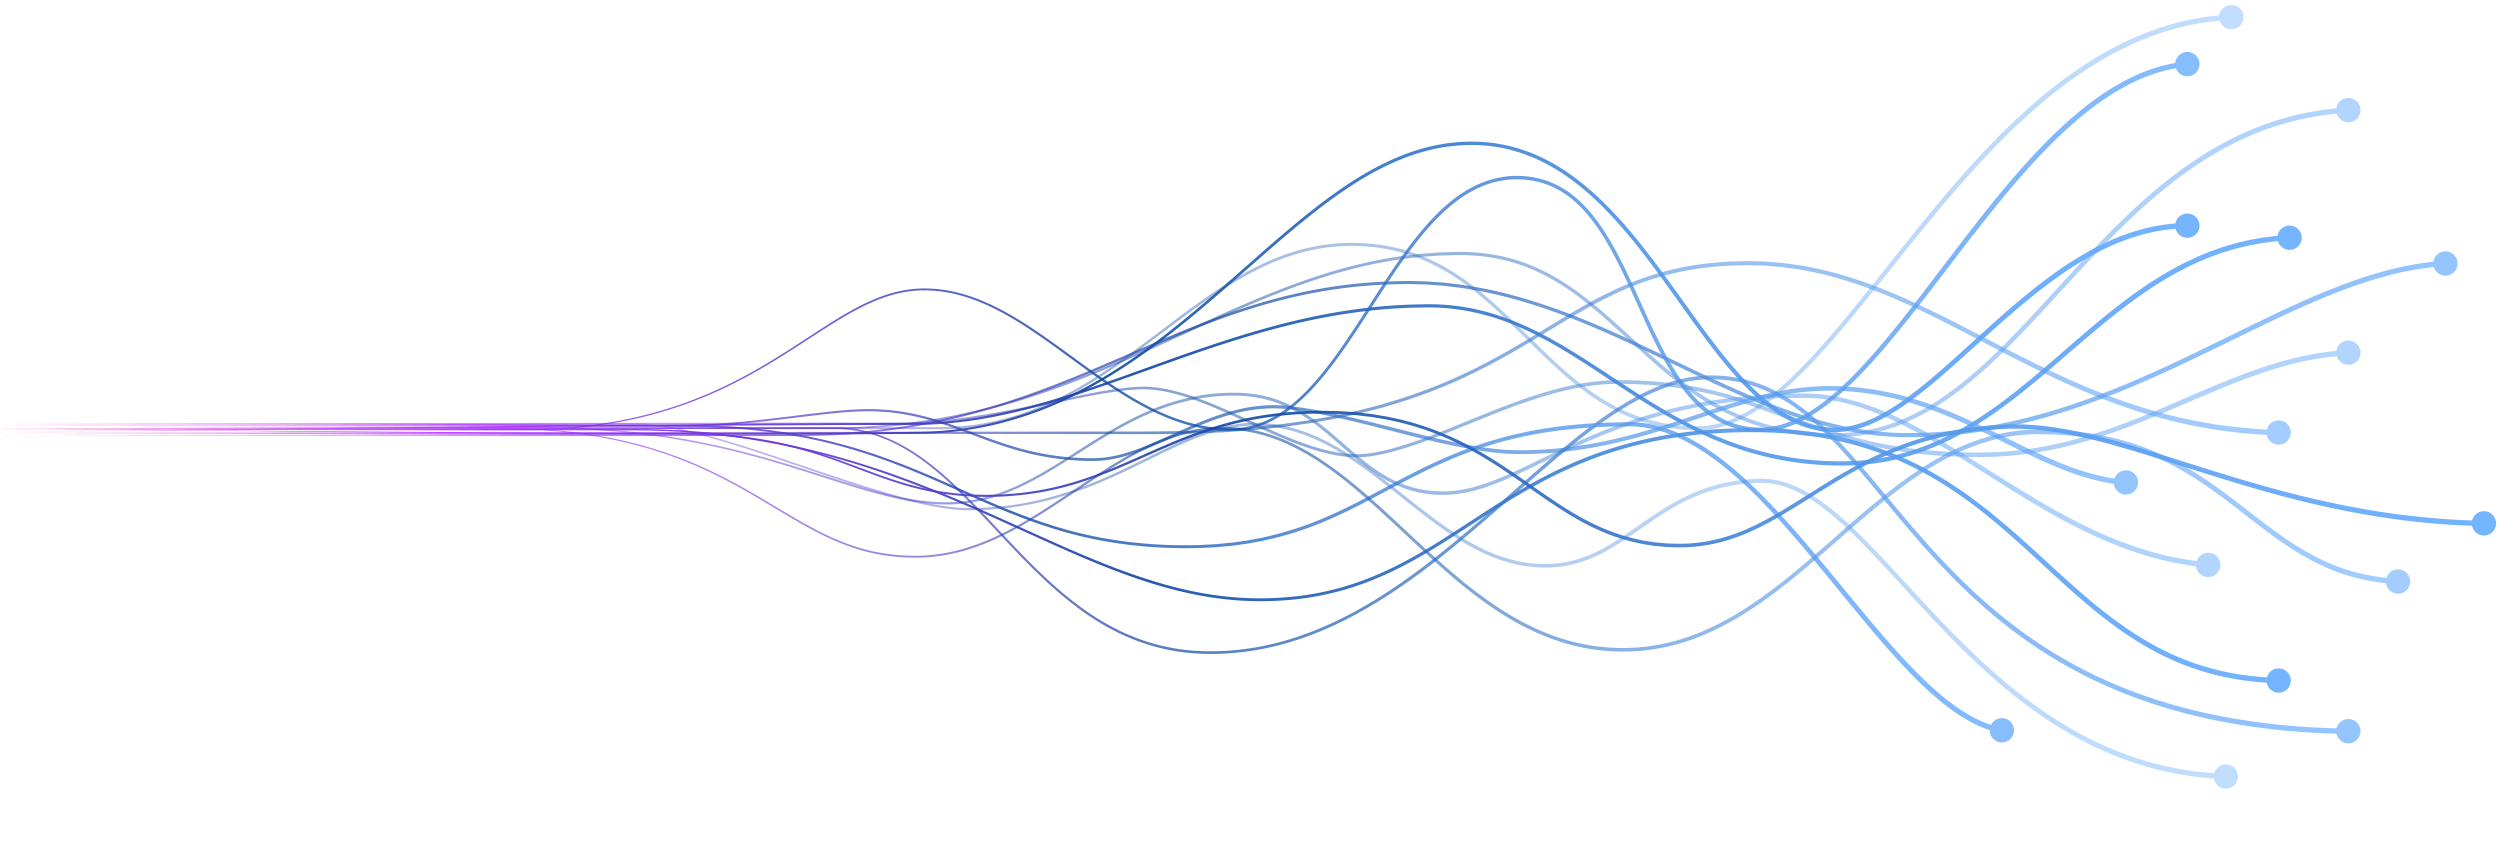<svg xmlns="http://www.w3.org/2000/svg" width="2776" height="950" viewBox="0 0 2776 950"><g opacity=".5"><linearGradient id="a" gradientUnits="userSpaceOnUse" x1="-3.001" y1="448.173" x2="2624.165" y2="448.173"><stop offset="0" stop-color="#ff7fd8"/><stop offset=".209" stop-color="#aa2aff"/><stop offset=".5" stop-color="#0d47a1"/><stop offset=".75" stop-color="#5296e8"/><stop offset="1" stop-color="#66acff"/></linearGradient><path fill="url(#a)" d="M0 470.306l666.917-.747 166.729-.187 83.364-.093 41.682-.047 20.841-.023 10.42-.012 5.21-.006 5.197-.111c27.728-.324 55.394-3.035 82.82-7.186 27.439-4.145 54.645-9.727 81.803-15.583 13.585-2.907 27.169-5.849 40.816-8.554 3.402-.715 6.835-1.302 10.253-1.95 3.426-.616 6.833-1.319 10.28-1.833l10.318-1.657c3.45-.489 6.917-.888 10.375-1.336 3.451-.502 6.94-.735 10.421-1.018l5.223-.422c.866-.093 1.749-.098 2.629-.11l2.641-.045c3.525-.168 7.03.175 10.543.318 1.75.147 3.49.38 5.236.567l2.616.297c.87.111 1.73.282 2.596.42 13.858 2.222 27.336 6.179 40.437 10.956 26.245 9.541 51.257 21.829 76.583 33.161 12.665 5.664 25.391 11.184 38.383 15.94 12.988 4.726 26.234 8.804 39.78 11.223 13.543 2.296 27.378 3.006 40.871.424 13.583-2.286 26.907-6.104 40.046-10.416 13.146-4.325 26.09-9.31 38.982-14.434 12.891-5.136 25.723-10.458 38.602-15.693 25.753-10.458 51.752-20.593 78.619-28.228 13.424-3.81 27.064-6.985 40.913-9.047 3.469-.469 6.923-1.046 10.414-1.353l5.226-.546c1.742-.167 3.496-.243 5.243-.369 1.749-.102 3.496-.255 5.248-.314l5.26-.122c3.517-.139 6.987-.001 10.478.022 27.88.276 55.813 2.789 83.217 8.252a421.046 421.046 0 0140.625 10.15c13.363 4.03 26.531 8.631 39.59 13.44 13.061 4.807 26.023 9.803 39.053 14.551 13.025 4.754 26.127 9.248 39.382 13.205 13.251 3.965 26.647 7.43 40.197 10.173 3.372.759 6.776 1.353 10.177 1.976 3.401.609 6.791 1.292 10.215 1.771l10.248 1.572 10.291 1.282c1.717.205 3.43.439 5.148.621l5.164.487c3.443.317 6.884.67 10.33.958l10.354.683 5.177.342 5.187.198 10.372.397c3.458.122 6.921.104 10.381.162 3.459.022 6.926.121 10.379.081l10.351-.218c3.452-.015 6.895-.276 10.339-.479l5.167-.313c1.723-.104 3.445-.19 5.16-.389l10.303-1.024 2.574-.263 2.564-.352 5.129-.703c6.855-.825 13.634-2.17 20.441-3.309 6.754-1.438 13.544-2.707 20.238-4.425 6.735-1.537 13.382-3.437 20.051-5.244 6.617-1.999 13.262-3.908 19.813-6.135 6.589-2.098 13.093-4.468 19.62-6.764 6.484-2.426 12.98-4.815 19.415-7.387 25.799-10.113 51.15-21.446 76.741-32.354 25.599-10.872 51.467-21.422 78.258-29.494 26.713-8.231 54.453-13.609 82.51-15.065a2.986 2.986 0 01.31 5.964h-.007l-.029.001c-27.474 1.369-54.713 6.568-81.113 14.639-26.467 7.908-52.182 18.32-77.738 29.108-25.557 10.825-50.984 22.125-76.958 32.24-6.474 2.571-13.023 4.964-19.558 7.392-6.585 2.3-13.143 4.673-19.799 6.775-6.612 2.23-13.33 4.146-20.017 6.148-6.745 1.813-13.465 3.717-20.282 5.257-6.772 1.721-13.65 2.993-20.488 4.431-6.896 1.141-13.761 2.483-20.707 3.306l-5.197.7-2.598.35-2.609.261-10.439 1.014c-1.737.196-3.483.282-5.229.383l-5.235.306c-3.49.199-6.979.455-10.477.463l-10.486.197c-3.492.032-6.974-.075-10.461-.105-3.485-.066-6.972-.057-10.456-.187l-10.453-.424-5.226-.213-5.221-.355-10.44-.713c-3.475-.298-6.946-.661-10.42-.988l-5.209-.505c-1.734-.187-3.463-.427-5.196-.639l-10.387-1.317-10.348-1.61c-3.456-.493-6.88-1.188-10.313-1.813-3.434-.637-6.871-1.245-10.276-2.02-13.683-2.803-27.21-6.333-40.567-10.362-13.364-4.022-26.549-8.578-39.615-13.38-13.068-4.797-26.025-9.824-39.032-14.643-13.005-4.823-26.071-9.42-39.308-13.445a416.436 416.436 0 00-40.195-10.139c-27.1-5.466-54.756-8.021-82.432-8.356-27.621-.859-55.07 3.85-81.664 11.396-26.637 7.503-52.539 17.527-78.28 27.915-12.876 5.2-25.724 10.496-38.66 15.616-12.938 5.108-25.952 10.087-39.216 14.419-13.258 4.317-26.738 8.153-40.578 10.453-3.432.669-6.969.977-10.482 1.358-.877.123-1.762.113-2.644.149l-2.646.085c-1.765.058-3.529.142-5.289.027l-5.282-.196c-1.756-.115-3.502-.331-5.253-.492l-2.625-.262c-.875-.083-1.737-.256-2.606-.379l-5.205-.812c-13.821-2.501-27.227-6.669-40.324-11.466-13.098-4.828-25.87-10.405-38.555-16.111-25.358-11.417-50.295-23.73-76.299-33.247-12.979-4.768-26.283-8.696-39.872-10.906-.849-.138-1.694-.308-2.546-.419l-2.56-.295c-1.707-.186-3.412-.419-5.121-.567-3.426-.143-6.853-.491-10.278-.332l-2.569.038c-.856.01-1.712.011-2.574.102l-5.165.406c-3.443.272-6.89.493-10.319.984-3.431.438-6.869.825-10.297 1.303l-10.264 1.625c-3.427.502-6.828 1.197-10.241 1.802-3.409.638-6.826 1.214-10.225 1.92-13.618 2.668-27.199 5.578-40.794 8.455-27.176 5.796-54.457 11.332-81.986 15.427-27.519 4.102-55.301 6.763-83.157 7.026l-5.221.1-5.21-.006-10.42-.012-20.841-.023-41.682-.046-83.364-.093-166.729-.187L0 470.306z"/><circle fill="#66ACFF" cx="2607.635" cy="391.593" r="13.535"/></g><g opacity=".4"><linearGradient id="b" gradientUnits="userSpaceOnUse" x1="-3" y1="246.815" x2="2494.158" y2="246.815"><stop offset="0" stop-color="#ff7fd8"/><stop offset=".209" stop-color="#aa2aff"/><stop offset=".5" stop-color="#0d47a1"/><stop offset=".75" stop-color="#5296e8"/><stop offset="1" stop-color="#66acff"/></linearGradient><path fill="url(#b)" d="M0 475.491l693.875-.747 346.938-.374c3.618.011 7.205-.102 10.808-.146a479.34 479.34 0 0010.786-.529c7.177-.548 14.35-1.21 21.466-2.302 7.133-.979 14.197-2.386 21.234-3.893 7.003-1.655 13.993-3.392 20.862-5.551 13.788-4.153 27.218-9.438 40.313-15.429 13.082-6.032 25.796-12.857 38.178-20.239 24.779-14.77 48.183-31.745 71.297-49.067 23.118-17.332 45.979-35.09 69.953-51.381 23.954-16.243 49.191-31.025 76.448-41.305 3.384-1.334 6.847-2.453 10.28-3.655 3.479-1.063 6.931-2.22 10.454-3.138 3.495-1.018 7.042-1.837 10.582-2.689 1.772-.416 3.563-.745 5.344-1.122l2.675-.548 2.692-.46c7.164-1.322 14.419-2.091 21.676-2.672 3.636-.213 7.271-.458 10.914-.479 3.643-.133 7.281-.021 10.92.028 7.274.25 14.555.707 21.776 1.692 3.623.396 7.207 1.073 10.806 1.646l5.359 1.08c1.793.337 3.563.768 5.334 1.205 1.766.449 3.554.815 5.303 1.333l5.263 1.485c1.748.517 3.474 1.106 5.212 1.656 1.743.536 3.459 1.153 5.17 1.783 3.446 1.192 6.813 2.595 10.194 3.954 3.333 1.476 6.687 2.908 9.946 4.539 13.139 6.326 25.535 14.081 37.314 22.602 11.754 8.57 22.883 17.935 33.598 27.703 21.455 19.527 41.377 40.535 62.492 60.166 10.57 9.792 21.412 19.288 32.881 27.939 11.429 8.699 23.514 16.506 36.223 23.103a214.489 214.489 0 0019.568 8.79c6.664 2.595 13.498 4.727 20.404 6.564 6.906 1.854 13.949 3.148 21.014 4.223l5.318.693c1.772.234 3.56.346 5.338.526 3.557.39 7.137.482 10.707.702 1.789.059 3.578.068 5.367.105l2.684.046c.894.01 1.766-.064 2.65-.092l5.285-.236 5.255-.667c.872-.131 1.759-.174 2.62-.378l2.598-.541 2.596-.539c.865-.179 1.734-.34 2.58-.612l5.105-1.465 1.277-.365 1.251-.452 2.501-.91c13.379-4.788 25.804-12.083 37.467-20.344 11.67-8.29 22.604-17.651 33.034-27.541 10.425-9.906 20.38-20.325 30.051-31.009 19.315-21.404 37.562-43.8 55.642-66.332 36.094-45.12 71.512-90.951 110.226-134.1 9.692-10.768 19.578-21.37 29.701-31.75 10.124-10.38 20.566-20.458 31.266-30.262a577.03 577.03 0 0133.163-28.231c11.419-8.979 23.135-17.615 35.359-25.509 12.198-7.927 24.786-15.276 37.768-21.892 12.985-6.609 26.435-12.319 40.179-17.197 27.468-9.871 56.461-15.428 85.625-16.908a2.985 2.985 0 11.303 5.964h-.006l-.034.001c-28.571 1.393-56.979 6.764-83.968 16.399-13.505 4.76-26.736 10.342-39.534 16.821-12.793 6.486-25.219 13.704-37.277 21.502-12.085 7.766-23.688 16.28-35.008 25.143a571.816 571.816 0 00-32.925 27.906c-10.636 9.705-21.026 19.689-31.111 29.985s-19.942 20.822-29.615 31.521c-38.638 42.877-74.097 88.55-110.325 133.643-18.152 22.521-36.494 44.94-55.97 66.428-9.753 10.728-19.807 21.207-30.364 31.196-10.566 9.974-21.668 19.446-33.59 27.876-11.914 8.398-24.671 15.869-38.563 20.813l-2.596.937-1.299.465-1.329.379-5.318 1.513c-.88.279-1.789.446-2.693.633l-2.712.558-2.712.557c-.9.208-1.83.256-2.744.391l-5.502.684-5.545.239c-.922.027-1.854.1-2.768.088l-2.736-.053c-1.823-.041-3.648-.056-5.471-.12-3.644-.23-7.295-.335-10.926-.739-1.816-.188-3.639-.307-5.449-.549l-5.432-.72c-7.217-1.112-14.412-2.452-21.469-4.362-7.057-1.893-14.037-4.089-20.841-6.754a218.307 218.307 0 01-19.953-9.014c-12.942-6.751-25.21-14.72-36.765-23.554-11.598-8.789-22.514-18.395-33.125-28.268-21.195-19.791-41.059-40.828-62.337-60.275-10.626-9.73-21.634-19.028-33.226-27.52-11.619-8.441-23.816-16.106-36.723-22.354-3.203-1.611-6.496-3.025-9.77-4.484-3.32-1.342-6.625-2.729-10.009-3.906-1.681-.623-3.364-1.234-5.075-1.763-1.707-.543-3.4-1.126-5.117-1.638l-5.168-1.47c-1.717-.513-3.473-.875-5.207-1.321-1.738-.434-3.479-.86-5.238-1.195l-5.266-1.074c-3.538-.568-7.06-1.244-10.624-1.64-7.103-.986-14.269-1.451-21.437-1.712-3.586-.056-7.175-.174-10.759-.051-3.587.012-7.167.246-10.747.448-7.146.558-14.291 1.298-21.349 2.585l-2.652.448-2.637.535c-1.755.367-3.521.687-5.268 1.093-3.49.833-6.988 1.632-10.437 2.628-3.476.897-6.884 2.032-10.319 3.073-3.39 1.181-6.811 2.276-10.156 3.587-26.943 10.093-52.012 24.689-75.892 40.808-23.899 16.165-46.771 33.85-69.948 51.149-23.177 17.291-46.695 34.275-71.64 49.072-12.464 7.395-25.273 14.237-38.461 20.283-13.202 6.006-26.749 11.302-40.66 15.46-6.93 2.163-13.982 3.899-21.048 5.552-7.099 1.505-14.226 2.908-21.42 3.879-7.178 1.085-14.411 1.738-21.646 2.275-3.622.213-7.247.377-10.872.509-3.624.038-7.264.143-10.874.125l-346.938-.374L0 475.491z"/><circle fill="#66ACFF" cx="2477.621" cy="19.018" r="13.535"/></g><g opacity=".6"><linearGradient id="c" gradientUnits="userSpaceOnUse" x1="-3" y1="386.682" x2="2546.734" y2="386.682"><stop offset="0" stop-color="#ff7fd8"/><stop offset=".209" stop-color="#aa2aff"/><stop offset=".5" stop-color="#0d47a1"/><stop offset=".75" stop-color="#5296e8"/><stop offset="1" stop-color="#66acff"/></linearGradient><path fill="url(#c)" d="M0 480.595l651.089-.746 325.545-.373 162.772-.187 81.386-.094 40.693-.046 20.347-.023 20.323-.303c6.773-.118 13.549-.162 20.321-.343l20.302-.894 10.15-.447 5.075-.229 5.065-.381 20.26-1.52c3.375-.272 6.757-.464 10.125-.802l10.098-1.09 20.195-2.181 20.106-2.854 10.052-1.437 9.994-1.782c6.656-1.222 13.333-2.34 19.971-3.647l19.83-4.333 4.957-1.085 4.911-1.271 9.822-2.543 9.822-2.546 9.715-2.921c25.935-7.674 51.357-17.078 75.969-28.291 24.635-11.175 48.402-24.172 71.692-37.994 23.324-13.771 46.175-28.435 69.939-41.71 11.812-6.753 24.026-12.825 36.373-18.607 12.499-5.446 25.151-10.642 38.235-14.579 26.057-8.206 53.171-12.907 80.396-14.542l2.551-.2 1.274-.1 1.279-.033 5.111-.134 10.224-.267 5.111-.133 5.118.131 10.237.269 2.559.068c.854.01 1.706.048 2.556.133l5.104.411 10.207.824c.85.076 1.703.123 2.55.222l2.536.339 5.075.679 10.149 1.359c26.973 4.318 53.361 11.729 78.951 21.066 25.607 9.34 50.438 20.586 74.83 32.565 24.38 12.017 48.375 24.715 72.471 37.14 24.091 12.431 48.298 24.593 72.975 35.683 24.667 11.096 49.812 21.111 75.514 29.408 25.693 8.311 51.937 14.888 78.532 19.44 26.593 4.568 53.517 7.114 80.495 7.801l.023.001a2.985 2.985 0 01-.152 5.969h-.007c-27.265-.756-54.479-3.392-81.346-8.071-26.87-4.663-53.369-11.371-79.274-19.815-25.916-8.432-51.229-18.584-76.01-29.8-24.792-11.21-49.058-23.474-73.151-35.975-24.098-12.497-48.037-25.234-72.299-37.262-24.271-11.99-48.916-23.214-74.27-32.527-25.336-9.311-51.403-16.692-78.021-21.017l-10.016-1.363-5.006-.682-2.504-.341c-.836-.1-1.678-.147-2.517-.224l-10.071-.835-5.037-.419a28.685 28.685 0 00-2.521-.137l-2.525-.072-10.103-.288-5.052-.143-5.059.121-10.115.241-5.059.12-1.266.03-1.26.096-2.521.193c-26.922 1.556-53.665 6.133-79.387 14.167-12.914 3.853-25.418 8.956-37.789 14.31-12.23 5.695-24.342 11.677-36.102 18.366-23.643 13.135-46.521 27.738-69.945 41.499-23.391 13.809-47.33 26.831-72.146 38.019-24.792 11.227-50.401 20.633-76.501 28.292l-9.777 2.915-9.88 2.538-9.88 2.534-4.941 1.267-4.982 1.079-19.936 4.309c-6.671 1.298-13.379 2.406-20.066 3.618l-10.041 1.766-10.094 1.419-20.188 2.819-20.269 2.142-10.133 1.07c-3.38.331-6.772.516-10.158.781l-20.322 1.478-5.081.37-5.088.218-10.177.425-20.354.849c-6.788.166-13.578.194-20.366.298l-20.366.256-20.347-.023-40.693-.047-81.386-.093-162.772-.187-325.545-.373L0 480.595z"/><circle fill="#66ACFF" cx="2530.197" cy="480.3" r="13.535"/></g><g opacity=".5"><linearGradient id="d" gradientUnits="userSpaceOnUse" x1="-3.001" y1="302.366" x2="2624.162" y2="302.366"><stop offset="0" stop-color="#ff7fd8"/><stop offset=".209" stop-color="#aa2aff"/><stop offset=".5" stop-color="#0d47a1"/><stop offset=".75" stop-color="#5296e8"/><stop offset="1" stop-color="#66acff"/></linearGradient><path fill="url(#d)" d="M0 475.557l706.641-.747 176.66-.187 44.163-.073 22.046-.465c1.836-.059 3.676-.032 5.509-.162l5.503-.337 11.003-.675c29.325-2.008 58.521-5.872 87.352-11.621l21.547-4.664 21.381-5.38 2.67-.681 2.649-.759 5.299-1.519 10.598-3.038c3.545-.969 7.039-2.11 10.54-3.229l10.504-3.348c27.949-9.134 55.409-19.724 82.51-31.156 54.24-22.818 106.959-49.144 161.186-72.283 27.113-11.547 54.637-22.249 82.806-31.078 28.148-8.859 56.985-15.706 86.249-19.823l10.999-1.347 5.499-.673 2.75-.336c.918-.104 1.842-.148 2.762-.225l11.051-.827 5.526-.413 2.763-.206c.922-.061 1.846-.058 2.77-.09l11.079-.286 5.54-.143c1.847-.043 3.69-.124 5.547-.06l5.563.092c1.854.038 3.704.178 5.557.262 3.708.133 7.398.559 11.096.865 7.373.854 14.723 1.961 21.98 3.553 7.247 1.621 14.424 3.572 21.465 5.947a220.547 220.547 0 0120.667 8.295c6.74 3.117 13.284 6.634 19.685 10.379 6.403 3.743 12.616 7.797 18.667 12.064a357.968 357.968 0 0117.745 13.331c11.553 9.232 22.622 19.013 33.529 28.923 21.805 19.817 43.129 40.11 66.41 57.937 5.826 4.438 11.736 8.762 17.801 12.855 6.074 4.074 12.248 7.996 18.58 11.646 6.349 3.615 12.79 7.069 19.396 10.18 1.635.816 3.321 1.517 4.979 2.281 1.663.75 3.322 1.512 5.017 2.189l5.058 2.097 5.117 1.943c1.698.667 3.422 1.267 5.15 1.85 1.729.584 3.444 1.206 5.183 1.76 3.491 1.061 6.958 2.205 10.492 3.117 7.021 2 14.165 3.529 21.326 4.937 14.363 2.633 28.933 4.133 43.542 4.62 3.652.107 7.311.124 10.963.175l5.454-.146 2.728-.071c.91-.012 1.818-.051 2.723-.139 7.254-.501 14.502-1.234 21.652-2.572 14.313-2.558 28.354-6.688 41.768-12.361 26.879-11.337 51.348-27.89 73.76-46.68 22.473-18.798 43.183-39.684 63.339-61.064 20.15-21.405 39.754-43.374 59.804-64.979 20.044-21.605 40.529-42.886 62.284-62.897 21.743-19.999 44.787-38.738 69.646-54.904 12.423-8.081 25.289-15.508 38.583-22.108a334.083 334.083 0 0141.094-17.108c28.13-9.581 57.603-15.11 87.255-16.786a2.986 2.986 0 11.336 5.963H2608.475c-29.14 1.587-58.065 6.952-85.714 16.301a328.49 328.49 0 00-40.428 16.731c-13.095 6.466-25.786 13.756-38.06 21.703-24.562 15.898-47.411 34.39-69.033 54.194-21.635 19.816-42.071 40.952-62.116 62.467-20.053 21.516-39.707 43.449-59.967 64.88-20.268 21.406-41.144 42.38-63.897 61.334-22.691 18.939-47.581 35.731-75.068 47.256-13.717 5.767-28.106 9.972-42.774 12.559-7.326 1.354-14.752 2.093-22.182 2.589a34.16 34.16 0 01-2.788.135l-2.792.068-5.582.136c-3.707-.059-7.412-.083-11.116-.201-14.813-.524-29.606-2.078-44.2-4.786-7.278-1.444-14.539-3.017-21.677-5.065-3.593-.937-7.118-2.106-10.667-3.194-1.766-.567-3.511-1.203-5.268-1.801-1.758-.598-3.509-1.211-5.235-1.893l-5.2-1.988-5.139-2.143c-1.721-.693-3.406-1.471-5.096-2.237-1.684-.78-3.396-1.497-5.055-2.33-6.707-3.175-13.242-6.697-19.676-10.379-6.418-3.717-12.668-7.705-18.809-11.844-6.131-4.158-12.098-8.542-17.972-13.036-23.47-18.052-44.833-38.479-66.546-58.294-10.863-9.91-21.851-19.659-33.282-28.834a356.137 356.137 0 00-17.531-13.229c-5.97-4.229-12.089-8.241-18.389-11.939-6.296-3.702-12.726-7.176-19.345-10.253a216.667 216.667 0 00-20.281-8.19c-6.907-2.345-13.948-4.275-21.063-5.883-7.123-1.578-14.344-2.681-21.591-3.537-3.637-.307-7.265-.736-10.915-.873-1.824-.086-3.645-.229-5.471-.27l-5.479-.102c-1.822-.068-3.658.009-5.49.048l-5.498.13-10.996.26c-.916.03-1.834.025-2.748.083l-2.743.199-5.485.399-10.971.796c-.914.075-1.831.115-2.742.217l-2.73.329-5.461.657-10.924 1.314c-29.067 4.026-57.739 10.768-85.771 19.525-28.052 8.727-55.505 19.332-82.584 30.798-54.158 22.973-106.955 49.197-161.339 71.942-27.173 11.396-54.725 21.954-82.772 31.055l-10.542 3.335c-3.513 1.114-7.02 2.25-10.579 3.216l-10.636 3.024-5.318 1.512-2.659.756-2.68.678-21.46 5.352-21.627 4.633c-28.936 5.707-58.235 9.521-87.654 11.474l-11.039.653-5.519.327c-1.839.126-3.684.096-5.526.15l-22.11.421-44.167-.021-176.66-.187L0 475.557z"/><circle fill="#66ACFF" cx="2607.64" cy="122.231" r="13.535"/></g><g opacity=".7"><linearGradient id="e" gradientUnits="userSpaceOnUse" x1="-2.999" y1="387.512" x2="2731.929" y2="387.512"><stop offset="0" stop-color="#ff7fd8"/><stop offset=".209" stop-color="#aa2aff"/><stop offset=".5" stop-color="#0d47a1"/><stop offset=".75" stop-color="#5296e8"/><stop offset="1" stop-color="#66acff"/></linearGradient><path fill="url(#e)" d="M0 483.28l702.192-.746 175.548-.187c29.236-.144 58.475-.843 87.544-3.984 29.062-3.005 57.947-7.675 86.442-14.106 28.5-6.413 56.59-14.592 84.205-24.134 27.625-9.526 54.773-20.402 81.697-31.806 26.93-11.396 53.656-23.307 80.631-34.69 26.98-11.358 54.26-22.119 82.127-31.234 27.853-9.129 56.3-16.577 85.193-21.69 28.886-5.139 58.186-7.938 87.518-8.483l11.001-.229 11.015.258 5.508.13c1.836.035 3.672.071 5.502.237l10.988.787 5.495.394c1.832.136 3.649.409 5.474.606l10.94 1.294c3.657.361 7.269 1.034 10.896 1.609l10.871 1.772c28.901 5.287 57.209 13.41 84.859 23.179 13.85 4.836 27.471 10.274 41.037 15.825 6.736 2.882 13.496 5.715 20.198 8.672 6.682 3 13.405 5.916 20.038 9.013 26.633 12.194 52.93 25.054 79.361 37.555 26.435 12.482 53.038 24.591 80.221 35.202 27.211 10.484 55.063 19.354 83.563 25.267 14.294 2.646 28.658 5.082 43.164 6.033 14.475 1.343 29.021 1.161 43.584.725 29.104-1.05 58.101-4.646 86.649-10.44 28.558-5.784 56.66-13.747 84.224-23.263 27.57-9.517 54.612-20.563 81.268-32.486 26.658-11.93 52.952-24.7 79.219-37.57 26.271-12.864 52.521-25.845 79.196-38.021 26.675-12.153 53.867-23.384 81.905-32.353 3.477-1.2 7.031-2.168 10.568-3.189 3.543-1.002 7.068-2.065 10.625-3.017l10.745-2.604c1.793-.427 3.579-.882 5.377-1.287l5.434-1.049 10.868-2.093 10.973-1.529 5.487-.763 5.526-.453 11.054-.897a2.985 2.985 0 01.484 5.95h-.006l-.18.015-10.819.858-5.409.429-5.382.739-10.764 1.475-10.684 2.035-5.342 1.019c-1.771.394-3.53.839-5.296 1.256l-10.587 2.541c-3.51.931-6.991 1.974-10.489 2.955-3.492 1-7 1.946-10.442 3.126-27.728 8.805-54.747 19.888-81.332 31.934-26.587 12.068-52.826 24.973-79.135 37.785-26.305 12.82-52.685 25.563-79.467 37.48-26.78 11.911-53.987 22.959-81.755 32.478-27.761 9.519-56.095 17.483-84.905 23.255-28.801 5.782-58.07 9.35-87.446 10.347-14.666.41-29.438.562-44.111-.83-14.705-.998-29.24-3.492-43.695-6.201-28.807-6.04-56.873-15.051-84.223-25.656-27.315-10.729-53.979-22.937-80.424-35.492-26.439-12.574-52.688-25.479-79.236-37.703-6.615-3.106-13.309-6.025-19.966-9.032-6.676-2.962-13.403-5.799-20.11-8.685-13.499-5.556-27.049-11-40.813-15.838-27.482-9.775-55.582-17.9-84.25-23.208l-10.783-1.78c-3.596-.578-7.179-1.254-10.805-1.62l-10.849-1.306c-1.81-.2-3.612-.475-5.429-.614l-5.447-.401-10.897-.805c-1.814-.169-3.635-.208-5.455-.246l-5.462-.14-10.922-.28-10.938.205c-29.166.481-58.295 3.2-87.029 8.25-28.742 5.023-57.057 12.37-84.818 21.404-27.775 9.02-55.002 19.691-81.97 30.977-26.963 11.31-53.715 23.165-80.699 34.516-26.977 11.359-54.205 22.2-81.924 31.693-27.707 9.508-55.901 17.653-84.503 24.025-28.597 6.39-57.58 11.012-86.728 13.963-29.148 3.087-58.488 3.727-87.749 3.808l-175.548-.187L0 483.28z"/><circle fill="#66ACFF" cx="2715.404" cy="292.584" r="13.535"/></g><g opacity=".8"><linearGradient id="f" gradientUnits="userSpaceOnUse" x1="-2.999" y1="273.756" x2="2445.351" y2="273.756"><stop offset="0" stop-color="#ff7fd8"/><stop offset=".209" stop-color="#aa2aff"/><stop offset=".5" stop-color="#0d47a1"/><stop offset=".75" stop-color="#5296e8"/><stop offset="1" stop-color="#66acff"/></linearGradient><path fill="url(#f)" d="M0 477.138l367.542-.374 183.772-.187 22.971-.023c7.66.005 15.309-.037 22.957-.194 15.295-.347 30.578-1.25 45.797-2.786 30.428-3.091 60.638-8.643 89.987-17.25 29.38-8.502 57.816-20.119 84.999-34.114 13.602-6.986 26.892-14.575 39.953-22.536 13.07-7.952 25.907-16.288 38.732-24.655 12.833-8.354 25.654-16.759 38.856-24.584 13.2-7.805 26.829-15.042 41.24-20.509 14.379-5.459 29.607-9.076 45.068-9.569 15.438-.524 30.898 1.56 45.747 5.667 14.868 4.096 29.123 10.136 42.757 17.221 13.645 7.095 26.704 15.227 39.437 23.779 25.466 17.133 49.675 35.946 74.846 53.317 12.576 8.692 25.402 17.02 38.686 24.53 13.279 7.502 27.038 14.176 41.346 19.373 14.295 5.201 29.152 8.881 44.259 10.489l5.671.511 5.684.307 5.691.111c1.895.012 3.771-.106 5.657-.152a93.66 93.66 0 0022.208-3.925c14.461-4.374 27.713-12.201 39.543-21.656 11.82-9.528 22.366-20.603 32.129-32.294 4.87-5.863 9.56-11.881 14.122-18 4.538-6.138 8.953-12.371 13.288-18.664 8.645-12.604 16.959-25.449 25.24-38.327 16.579-25.733 32.965-51.717 51.872-75.997 9.503-12.081 19.591-23.787 30.936-34.286 5.66-5.253 11.61-10.218 17.914-14.73 6.323-4.481 13.004-8.495 20.031-11.833 14.023-6.714 29.564-10.479 45.178-10.516 7.788.004 15.599.783 23.22 2.515a94.117 94.117 0 0121.991 7.955c13.974 7.093 25.918 17.566 35.99 29.306 10.085 11.794 18.456 24.853 26.04 38.244 15.052 26.895 26.954 55.228 39.79 82.975 6.43 13.869 13.014 27.658 20.404 40.974 7.378 13.306 15.494 26.23 25.186 37.839 9.646 11.59 20.966 21.887 34.172 28.946 13.158 7.103 28.063 10.707 43.052 10.74 7.452.031 14.868-.956 22.103-2.82 7.254-1.804 14.23-4.688 20.977-7.986l2.523-1.262 1.262-.631 1.23-.695 4.918-2.79c1.621-.962 3.198-2.006 4.8-3.004l2.392-1.518 2.33-1.618c6.278-4.217 12.205-8.969 18.056-13.795 23.184-19.669 43.548-42.583 63.035-66.077 19.465-23.557 37.997-47.92 56.547-72.285 18.543-24.374 37.068-48.8 56.322-72.691 19.26-23.875 39.222-47.27 60.823-69.189 10.804-10.949 22.026-21.517 33.814-31.459 11.783-9.94 24.141-19.267 37.262-27.482 13.104-8.22 26.932-15.41 41.482-20.912 14.579-5.399 29.866-9.067 45.42-10.474a2.986 2.986 0 11.538 5.95h-.005l-.031.003c-14.966 1.327-29.718 4.826-43.864 10.03-14.12 5.308-27.616 12.282-40.462 20.304-12.862 8.016-25.036 17.159-36.677 26.94-11.646 9.782-22.767 20.21-33.495 31.038-21.45 21.677-41.354 44.901-60.595 68.653-19.234 23.769-37.781 48.119-56.376 72.458-18.604 24.332-37.219 48.703-56.824 72.333-19.635 23.567-40.178 46.619-63.793 66.578-5.968 4.902-12.018 9.731-18.465 14.045l-2.391 1.652-2.459 1.556c-1.649 1.023-3.271 2.089-4.943 3.077l-5.077 2.868-1.271.714-1.309.651-2.615 1.302c-6.997 3.403-14.268 6.393-21.895 8.278-7.596 1.943-15.465 2.977-23.334 2.924-15.635-.059-31.377-3.885-45.17-11.377-13.852-7.443-25.573-18.193-35.453-30.111-9.928-11.946-18.143-25.109-25.58-38.582-7.449-13.485-14.043-27.372-20.465-41.299-12.812-27.853-24.634-56.129-39.471-82.76-7.47-13.254-15.691-26.119-25.508-37.645-9.809-11.478-21.338-21.596-34.725-28.424a90.209 90.209 0 00-21.069-7.67c-7.308-1.676-14.822-2.443-22.347-2.464-15.05.009-29.988 3.59-43.59 10.063-6.813 3.218-13.316 7.105-19.496 11.465-6.161 4.392-12.002 9.244-17.574 14.395-11.17 10.292-21.172 21.843-30.618 33.802-18.802 24.042-35.205 49.923-51.84 75.631-8.312 12.866-16.668 25.721-25.374 38.358a687.297 687.297 0 01-13.395 18.734c-4.604 6.149-9.343 12.205-14.27 18.112-9.88 11.782-20.578 22.982-32.641 32.666-12.071 9.608-25.679 17.628-40.602 22.109a96.622 96.622 0 01-22.919 4.002c-1.941.045-3.89.16-5.823.145l-5.792-.125-5.784-.324-5.767-.531c-15.362-1.666-30.443-5.438-44.908-10.734-14.479-5.292-28.359-12.064-41.722-19.648-13.367-7.593-26.24-15.991-38.838-24.736-25.213-17.478-49.378-36.334-74.715-53.454-12.668-8.546-25.637-16.657-39.159-23.722-13.512-7.057-27.607-13.059-42.276-17.132-14.647-4.084-29.884-6.165-45.074-5.681-15.197.454-30.189 3.976-44.418 9.344-14.258 5.375-27.808 12.53-40.969 20.277-13.165 7.766-25.985 16.134-38.836 24.462-12.843 8.341-25.715 16.663-38.829 24.605-13.105 7.952-26.448 15.535-40.106 22.515-27.296 13.984-55.858 25.584-85.35 34.054-29.462 8.576-59.77 14.081-90.275 17.117-15.258 1.509-30.575 2.383-45.899 2.699-7.663.143-15.33.168-22.984.148l-22.971-.023-183.772-.187L0 477.138z"/><circle fill="#66ACFF" cx="2428.838" cy="71.188" r="13.535"/></g><g opacity=".9"><linearGradient id="g" gradientUnits="userSpaceOnUse" x1="-2.999" y1="319.953" x2="2445.349" y2="319.953"><stop offset="0" stop-color="#ff7fd8"/><stop offset=".209" stop-color="#aa2aff"/><stop offset=".5" stop-color="#0d47a1"/><stop offset=".75" stop-color="#5296e8"/><stop offset="1" stop-color="#66acff"/></linearGradient><path fill="url(#g)" d="M0 480.619c227.339.544 454.679.846 682.017.539l170.501-.46 85.249-.462c28.413-.173 56.838-.43 85.234-.816l10.621-.313 10.604-.676 2.651-.169 2.644-.26 5.286-.519 5.286-.526 5.266-.698c14.044-1.825 28.003-4.368 41.743-7.816 27.492-6.826 54.242-16.598 79.744-28.949 25.525-12.322 49.886-26.978 73.217-43.089 23.329-16.134 45.631-33.723 67.401-51.935 21.775-18.215 43.001-37.095 64.327-55.885 21.335-18.776 42.769-37.495 65.147-55.114 11.19-8.802 22.623-17.319 34.415-25.337 11.786-8.023 23.953-15.525 36.587-22.2 12.627-6.677 25.722-12.533 39.264-17.19.846-.292 1.684-.609 2.536-.882l2.565-.793 5.133-1.586c3.443-.979 6.916-1.869 10.387-2.756l5.252-1.142c1.752-.377 3.498-.788 5.271-1.055 3.537-.575 7.055-1.289 10.626-1.649 14.224-1.819 28.649-2.143 42.952-.802 14.296 1.407 28.406 4.616 41.959 9.362 13.557 4.767 26.451 11.263 38.646 18.782 12.179 7.573 23.557 16.344 34.326 25.748 10.771 9.415 20.811 19.61 30.43 30.146 9.614 10.549 18.74 21.516 27.55 32.71 17.643 22.38 34.083 45.615 50.669 68.67 8.297 11.527 16.626 23.018 25.208 34.299 8.583 11.277 17.374 22.389 26.71 32.999 4.629 5.342 9.471 10.479 14.39 15.53 4.976 4.991 10.08 9.848 15.413 14.428 1.313 1.168 2.703 2.242 4.05 3.368 1.353 1.12 2.709 2.234 4.121 3.274l4.194 3.172 4.308 3.005c5.815 3.885 11.807 7.517 18.106 10.501 6.297 2.979 12.816 5.451 19.51 7.3a107.78 107.78 0 0020.512 3.257c6.946.436 13.82.042 20.636-1.228 6.804-1.249 13.479-3.283 19.958-5.846 12.97-5.15 25.15-12.303 36.802-20.188 11.622-7.965 22.748-16.703 33.6-25.788 21.697-18.194 42.427-37.626 63.568-56.652 21.118-19.048 42.625-37.799 65.488-54.929 11.458-8.522 23.208-16.695 35.466-24.103 12.218-7.463 24.938-14.156 38.11-19.89 13.204-5.639 26.865-10.358 40.941-13.478 14.043-3.248 28.474-4.825 42.904-4.948a2.986 2.986 0 11.052 5.971h-.045c-13.979.092-27.966 1.583-41.622 4.712-13.686 3-27.015 7.57-39.943 13.057-25.845 11.123-49.841 26.325-72.516 43.166-22.672 16.908-44.102 35.501-65.217 54.465-21.143 18.942-41.938 38.356-63.839 56.64-10.955 9.13-22.221 17.944-34.063 26.021-11.879 7.998-24.362 15.311-37.844 20.633-6.735 2.647-13.723 4.766-20.903 6.067-7.161 1.326-14.575 1.729-21.812 1.255a112.79 112.79 0 01-21.506-3.464c-7.005-1.948-13.803-4.546-20.341-7.659-6.542-3.118-12.726-6.884-18.708-10.901l-4.426-3.102-4.297-3.264c-1.447-1.072-2.834-2.215-4.215-3.363-1.375-1.154-2.796-2.259-4.135-3.455-5.438-4.691-10.623-9.646-15.667-14.728-4.981-5.138-9.877-10.357-14.542-15.765-9.416-10.748-18.242-21.958-26.844-33.31-8.6-11.355-16.924-22.894-25.202-34.449-16.55-23.112-32.903-46.328-50.404-68.628-8.739-11.155-17.779-22.065-27.286-32.542-9.512-10.465-19.424-20.573-30.033-29.888-10.607-9.303-21.793-17.962-33.738-25.426-11.961-7.41-24.58-13.801-37.834-18.493-13.251-4.671-27.035-7.839-41.021-9.248-13.991-1.341-28.144-1.057-42.104.697-3.504.345-6.958 1.041-10.433 1.596-1.741.257-3.457.658-5.179 1.025l-5.162 1.11c-3.412.865-6.828 1.732-10.217 2.688l-5.053 1.55-2.527.774c-.839.267-1.664.577-2.498.864-13.344 4.556-26.279 10.304-38.783 16.881-12.51 6.574-24.586 13.982-36.307 21.923-11.726 7.936-23.115 16.381-34.278 25.122-22.322 17.496-43.759 36.133-65.126 54.854-21.358 18.735-42.646 37.588-64.507 55.793-21.855 18.201-44.267 35.798-67.727 51.947-23.462 16.126-47.977 30.804-73.674 43.14-25.674 12.366-52.616 22.142-80.297 28.951-13.834 3.439-27.888 5.968-42.022 7.773l-5.299.69-5.319.519-5.32.511-2.66.255-2.667.164-10.667.655-10.683.293c-28.433.324-56.842.52-85.263.63l-85.255.275-170.507.086c-227.34-.188-454.679-.987-682.016-2.029z"/><circle fill="#66ACFF" cx="2428.828" cy="250.606" r="13.535"/></g><g opacity=".9"><linearGradient id="h" gradientUnits="userSpaceOnUse" x1="-2.999" y1="388.933" x2="2558.868" y2="388.933"><stop offset="0" stop-color="#ff7fd8"/><stop offset=".209" stop-color="#aa2aff"/><stop offset=".5" stop-color="#0d47a1"/><stop offset=".75" stop-color="#5296e8"/><stop offset="1" stop-color="#66acff"/></linearGradient><path fill="url(#h)" d="M0 479.746c222.859-2.837 445.721-5.488 668.588-7.694 111.434-1.061 222.868-2.108 334.314-2.43l10.448-.032c3.48-.024 6.947-.142 10.42-.208l5.208-.118c1.735-.038 3.472-.059 5.204-.2l10.397-.668 5.198-.344 5.182-.538 10.365-1.075c3.452-.384 6.883-.942 10.326-1.404l5.16-.728c1.721-.234 3.441-.478 5.148-.801 27.429-4.528 54.478-11.193 81.159-19.05 53.358-15.865 105.276-36.207 157.954-54.45 26.337-9.135 52.869-17.782 79.751-25.277 26.878-7.482 54.098-13.879 81.661-18.42 27.55-4.574 55.409-7.415 83.342-8.222l10.477-.201 5.24-.1c1.748-.016 3.505.04 5.258.057 3.509.001 7.011.238 10.516.387 1.752.094 3.498.264 5.248.393 1.749.136 3.499.265 5.24.481l5.231.583 5.212.737 2.605.374 2.592.454c1.727.309 3.459.593 5.182.922a271.84 271.84 0 0120.476 4.861c27.052 7.604 52.586 19.689 76.807 33.591 24.263 13.913 47.392 29.554 70.68 44.803 23.274 15.263 46.786 30.148 71.388 42.993 24.588 12.822 50.281 23.567 76.968 30.974 13.335 3.702 26.878 6.664 40.558 8.755a363.359 363.359 0 0041.319 3.858c13.847.512 27.674.301 41.406-1.134 13.734-1.378 27.33-3.99 40.636-7.635 26.662-7.225 51.937-19.02 75.555-33.401 11.807-7.222 23.24-15.065 34.389-23.312 11.138-8.264 21.982-16.94 32.682-25.808 21.394-17.747 42.153-36.324 63.451-54.357 10.649-9.017 21.432-17.903 32.47-26.488 11.05-8.569 22.372-16.818 34.054-24.564 11.669-7.761 23.749-14.941 36.229-21.389 12.482-6.431 25.345-12.194 38.618-16.87 26.507-9.444 54.455-14.92 82.576-16.14a2.986 2.986 0 11.268 5.966h-.012c-27.557 1.136-54.896 6.43-80.897 15.625-13.02 4.552-25.656 10.181-37.946 16.478-12.286 6.313-24.207 13.361-35.751 21.002-11.557 7.625-22.785 15.766-33.769 24.244-10.972 8.495-21.714 17.308-32.347 26.269-21.266 17.924-42.079 36.466-63.612 54.25-10.77 8.885-21.707 17.595-32.962 25.909-11.267 8.295-22.845 16.201-34.823 23.491-11.985 7.274-24.411 13.861-37.232 19.598-12.81 5.766-26.102 10.477-39.664 14.179-13.566 3.685-27.433 6.314-41.425 7.688-13.987 1.431-28.084 1.611-42.068 1.062a368.163 368.163 0 01-41.841-4.001c-13.857-2.149-27.572-5.182-41.069-8.962-27.014-7.562-52.981-18.495-77.749-31.482-24.781-13.009-48.38-28.03-71.65-43.365-23.283-15.321-46.318-30.969-70.379-44.835-24.02-13.858-49.228-25.845-75.871-33.398a267.75 267.75 0 00-20.161-4.834l-5.102-.918-2.552-.454-2.564-.374-5.131-.738-5.151-.584c-1.715-.218-3.438-.348-5.161-.485-1.723-.13-3.443-.303-5.168-.398-3.453-.153-6.903-.396-10.361-.404-1.73-.02-3.455-.081-5.188-.068l-5.206.088-10.414.177c-27.766.74-55.471 3.501-82.894 7.991-27.435 4.457-54.555 10.766-81.361 18.163-26.811 7.411-53.301 15.978-79.623 25.041-52.648 18.101-104.651 38.344-158.191 54.135-26.775 7.819-53.943 14.451-81.51 18.938-1.716.321-3.445.561-5.175.793l-5.187.719c-3.461.457-6.91 1.01-10.38 1.387l-10.421 1.058-5.21.529-5.227.334-10.456.648c-1.741.138-3.488.155-5.233.19l-5.237.106c-3.49.059-6.986.169-10.47.186l-10.447.008c-111.431.073-222.869.871-334.303 1.683-222.874 1.707-445.74 3.861-668.605 6.2z"/><circle fill="#66ACFF" cx="2542.341" cy="263.961" r="13.535"/></g><g><g opacity=".7"><linearGradient id="i" gradientUnits="userSpaceOnUse" x1="2377.146" y1="483.753" x2="-3.004" y2="483.753"><stop offset="0" stop-color="#66acff"/><stop offset=".25" stop-color="#5296e8"/><stop offset=".5" stop-color="#0d47a1"/><stop offset=".791" stop-color="#aa2aff"/><stop offset="1" stop-color="#ff7fd8"/></linearGradient><path fill="url(#i)" d="M2361.079 538.818c-12.747-.951-25.351-3.242-37.646-6.5-12.302-3.255-24.301-7.457-36.042-12.179-23.49-9.472-45.981-20.906-68.506-32.016-22.52-11.11-45.129-21.971-68.495-30.873-11.681-4.439-23.529-8.406-35.541-11.78-12.018-3.36-24.23-5.958-36.532-7.945l-9.249-1.355-9.294-.994c-3.093-.394-6.211-.485-9.318-.719-3.108-.198-6.216-.451-9.333-.464-12.463-.536-24.92-.013-37.321 1.215-24.818 2.478-49.241 8.238-73.256 15.324-24.036 7.083-47.753 15.42-71.733 23.089-11.99 3.837-24.025 7.571-36.18 10.937-12.149 3.373-24.396 6.427-36.737 9.076-24.69 5.252-49.794 8.712-75.021 9.989a371.104 371.104 0 01-37.934.173c-12.625-1-25.205-2.442-37.619-4.714-24.876-4.312-49.357-10.301-73.742-16.451-24.381-6.169-48.683-12.563-73.172-18.035l-9.185-2.037-9.217-1.856c-3.076-.595-6.14-1.269-9.227-1.798l-9.26-1.582-4.63-.792c-1.546-.237-3.099-.425-4.648-.641l-9.3-1.253c-1.551-.24-3.098-.361-4.645-.492l-4.641-.405c-1.549-.104-3.103-.121-4.654-.186-1.552-.03-3.104-.161-4.657-.109-12.426.019-24.847 1.49-37.005 4.205-12.152 2.765-24.076 6.572-35.743 11.089-11.676 4.504-23.144 9.583-34.592 14.761-11.451 5.168-22.912 10.4-34.647 15.063-5.881 2.296-11.8 4.525-17.857 6.385l-2.263.721-2.287.648c-1.528.422-3.047.872-4.582 1.271-3.088.731-6.161 1.525-9.296 2.069-3.106.67-6.274 1.027-9.42 1.493-3.174.259-6.339.642-9.532.654-3.2.156-6.341.029-9.5-.01-1.578-.038-3.157-.029-4.734-.104l-4.731-.228c-25.232-1.215-50.301-5.754-74.411-13.188-24.182-7.271-47.376-17.172-71.079-25.335-23.647-8.264-48.171-14.212-73.173-15.737-24.993-1.725-50.045 1.211-74.984 4.03-24.953 2.938-49.9 6.18-74.947 8.589-25.039 2.441-50.199 3.963-75.384 3.879l-150.833-1.203c-100.555-.644-201.112-1.028-301.669-1.254-100.558-.225-201.116-.328-301.674-.258 100.558-.318 201.116-.464 301.674-.488 100.559-.023 201.118.113 301.676.508l150.834.83c25.098.022 50.187-1.557 75.176-4.056 24.999-2.467 49.912-5.767 74.884-8.77 12.492-1.456 24.992-2.918 37.565-3.819 12.564-.934 25.231-1.22 37.836-.408 25.253 1.474 50.078 7.437 73.864 15.686 23.851 8.152 47.02 17.973 71.041 25.127 23.953 7.319 48.751 11.742 73.749 12.886l4.686.215c1.562.07 3.127.058 4.69.091 3.125.031 6.269.149 9.35-.013 3.099-.018 6.182-.401 9.27-.658 3.069-.465 6.153-.816 9.193-1.481 3.061-.538 6.074-1.325 9.099-2.05 1.505-.396 2.999-.842 4.499-1.261l2.246-.643 2.227-.715c5.958-1.844 11.806-4.063 17.626-6.352 23.235-9.314 45.629-20.911 69.201-30.009 11.761-4.587 23.839-8.481 36.196-11.324 12.364-2.794 25.049-4.334 37.764-4.382 1.589-.055 3.177.072 4.766.1 1.588.063 3.179.077 4.765.179l4.752.402c1.585.13 3.172.253 4.729.489l9.389 1.242c1.563.213 3.132.4 4.691.636l4.665.785 9.33 1.57c3.109.525 6.188 1.195 9.284 1.786l9.271 1.844 9.228 2.022c24.597 5.433 48.945 11.775 73.32 17.878 24.371 6.084 48.791 11.99 73.476 16.205 12.327 2.224 24.755 3.612 37.187 4.569 12.412.55 24.959.457 37.449-.269 24.988-1.327 49.839-4.814 74.309-10.082 12.232-2.657 24.379-5.718 36.444-9.1 12.067-3.374 24.038-7.12 35.981-10.974 23.89-7.704 47.604-16.108 71.785-23.301 24.158-7.192 48.881-13.1 74.125-15.684 12.604-1.281 25.33-1.844 37.992-1.332 3.17.007 6.331.255 9.494.449 3.16.229 6.332.317 9.479.708l9.456.989 9.41 1.354c12.514 1.989 24.934 4.601 37.139 7.981 12.201 3.394 24.221 7.386 36.05 11.849 23.661 8.947 46.461 19.836 69.044 30.908 22.58 11.07 44.998 22.388 68.183 31.668 11.588 4.627 23.373 8.717 35.387 11.863 12.008 3.15 24.249 5.34 36.585 6.23a2.984 2.984 0 11-.421 5.954l-.012.001z"/><circle fill="#66ACFF" cx="2360.623" cy="535.73" r="13.535"/></g><g opacity=".7"><linearGradient id="j" gradientUnits="userSpaceOnUse" x1="2624.167" y1="615.921" x2="-3.01" y2="615.921"><stop offset="0" stop-color="#66acff"/><stop offset=".25" stop-color="#5296e8"/><stop offset=".5" stop-color="#0d47a1"/><stop offset=".791" stop-color="#aa2aff"/><stop offset="1" stop-color="#ff7fd8"/></linearGradient><path fill="url(#j)" d="M2608.271 815.002c-61.026-.82-122.203-7.555-181.454-22.834-1.86-.44-3.702-.949-5.54-1.475l-5.521-1.546-5.521-1.547c-1.843-.508-3.683-1.026-5.501-1.617-7.292-2.3-14.624-4.475-21.819-7.07-14.492-4.888-28.701-10.595-42.718-16.71l-10.457-4.719c-3.46-1.628-6.881-3.34-10.323-5.006-1.715-.846-3.445-1.66-5.147-2.532l-5.079-2.668-5.078-2.667c-1.697-.882-3.388-1.774-5.044-2.731l-9.996-5.631c-3.311-1.914-6.563-3.929-9.847-5.888-3.299-1.936-6.509-4.015-9.726-6.083-3.213-2.073-6.464-4.089-9.599-6.279-12.738-8.469-25.012-17.618-36.948-27.166a602.218 602.218 0 01-34.654-30.005c-22.316-20.88-43.132-43.275-63.063-66.346-19.964-23.05-39.026-46.812-58.712-69.961-9.852-11.563-19.881-22.962-30.376-33.89-5.228-5.484-10.64-10.773-16.134-15.969-2.807-2.529-5.572-5.108-8.436-7.567-2.891-2.427-5.717-4.936-8.712-7.227l-4.44-3.503-4.564-3.332-2.282-1.666c-.765-.548-1.561-1.052-2.34-1.58l-4.694-3.134c-6.377-3.98-12.875-7.795-19.701-10.928-6.746-3.308-13.813-5.877-20.949-8.168l-5.42-1.501c-.906-.241-1.801-.522-2.715-.73l-2.751-.586-5.501-1.174-5.563-.843c-3.695-.664-7.453-.842-11.187-1.216l-1.401-.126c-.469-.029-.939-.032-1.408-.05l-2.814-.084-5.631-.159c-7.488.059-14.963.74-22.369 1.924a175.787 175.787 0 00-21.862 5.382c-1.786.586-3.558 1.223-5.337 1.832-.888.312-1.781.606-2.664.932l-2.629 1.033c-1.748.7-3.516 1.352-5.249 2.091l-5.181 2.267c-6.865 3.119-13.625 6.498-20.203 10.224-6.621 3.645-13.047 7.651-19.424 11.727-12.688 8.27-24.953 17.211-36.942 26.518-23.945 18.672-46.85 38.701-69.726 58.765-22.865 20.083-45.689 40.261-69.211 59.646-23.517 19.379-47.73 38-73.229 54.786-25.482 16.771-52.291 31.71-80.599 43.283-14.146 5.779-28.648 10.727-43.445 14.591-14.795 3.866-29.871 6.678-45.079 8.316l-5.71.544c-1.904.176-3.805.39-5.716.468l-5.726.325c-1.909.107-3.817.242-5.729.246-7.641.188-15.302.234-22.944-.25l-5.73-.348-5.715-.557-2.857-.279-2.846-.38-5.689-.78c-7.552-1.248-15.086-2.668-22.481-4.667-14.847-3.78-29.216-9.28-43.012-15.888-6.854-3.4-13.611-6.996-20.161-10.944-6.535-3.966-12.977-8.093-19.182-12.552-24.954-17.697-47.243-38.745-68.458-60.583-21.242-21.851-41.472-44.614-62.935-66.14a543.515 543.515 0 00-16.391-15.824c-5.563-5.167-11.258-10.187-17.127-14.991-11.691-9.659-24.125-18.436-37.38-25.755-13.294-7.21-27.443-12.96-42.229-16.177-7.375-1.636-14.873-2.788-22.424-3.207-7.529-.471-15.147-.326-22.76-.358l-182.63-.187-730.52-.747 730.52-.747 182.63-.187c7.602.018 15.218-.146 22.881.315 7.649.41 15.25 1.56 22.728 3.203 14.992 3.231 29.336 9.027 42.788 16.288 13.414 7.37 25.972 16.2 37.758 25.897 5.917 4.824 11.655 9.86 17.253 15.04a545.697 545.697 0 0116.487 15.851c21.571 21.548 41.851 44.274 63.089 66.032 21.211 21.745 43.44 42.639 68.229 60.142 6.164 4.411 12.557 8.486 19.038 12.402 6.496 3.896 13.189 7.441 19.976 10.791 13.658 6.507 27.864 11.911 42.534 15.613 7.306 1.96 14.75 3.346 22.21 4.564l5.621.759 2.812.369 2.823.27 5.646.539 5.664.332c7.55.464 15.123.401 22.693.2 1.894-.008 3.782-.146 5.672-.255l5.669-.335c1.892-.079 3.773-.296 5.658-.475l5.652-.55c15.053-1.652 29.974-4.467 44.621-8.325 14.649-3.858 29.01-8.789 43.026-14.549 28.046-11.533 54.641-26.42 79.951-43.151 25.325-16.747 49.405-35.34 72.819-54.716 23.42-19.382 46.174-39.579 69.004-59.716 22.845-20.116 45.75-40.233 69.782-59.053 12.034-9.381 24.366-18.413 37.164-26.791 6.437-4.132 12.925-8.195 19.63-11.905 6.656-3.789 13.516-7.237 20.498-10.425l5.271-2.319c1.766-.757 3.568-1.427 5.351-2.145l2.681-1.059c.901-.335 1.814-.639 2.721-.959 1.818-.626 3.627-1.281 5.454-1.884a179.839 179.839 0 0122.427-5.567c7.621-1.237 15.33-1.955 23.068-2.03l5.778.149 2.89.082c.481.017.963.02 1.444.049l1.44.125c3.838.373 7.697.554 11.502 1.226l5.725.858 5.664 1.195 2.832.599c.941.212 1.865.499 2.797.745l5.584 1.536c7.35 2.339 14.628 4.975 21.563 8.354 7.019 3.207 13.685 7.099 20.217 11.161l4.805 3.192c.797.538 1.611 1.052 2.394 1.61l2.331 1.694 4.662 3.389 4.527 3.557c3.057 2.329 5.93 4.868 8.871 7.329 2.914 2.492 5.722 5.099 8.572 7.658 5.574 5.249 11.061 10.589 16.346 16.11 10.613 11.007 20.723 22.451 30.633 34.034 19.797 23.188 38.888 46.885 58.83 69.813 19.907 22.947 40.643 45.162 62.831 65.836a597.453 597.453 0 0034.422 29.683c11.849 9.438 24.022 18.475 36.651 26.833 3.108 2.163 6.332 4.151 9.517 6.197 3.188 2.041 6.37 4.094 9.64 6.002 3.255 1.933 6.478 3.92 9.758 5.808l9.905 5.554c1.641.944 3.316 1.823 4.998 2.692l5.032 2.63 5.031 2.63c1.687.86 3.401 1.662 5.1 2.496 3.411 1.642 6.8 3.329 10.228 4.935l10.36 4.648c13.889 6.024 27.964 11.646 42.327 16.457 7.129 2.557 14.397 4.695 21.624 6.958 1.802.583 3.626 1.093 5.452 1.591l5.474 1.521 5.474 1.521a121.79 121.79 0 005.492 1.449c58.745 15.021 119.474 21.592 180.128 22.283a2.987 2.987 0 01-.068 5.973h-.015z"/><circle fill="#66ACFF" cx="2607.634" cy="811.936" r="13.535"/></g><g opacity=".8"><linearGradient id="k" gradientUnits="userSpaceOnUse" x1="2239.325" y1="641.399" x2="-3.011" y2="641.399"><stop offset="0" stop-color="#66acff"/><stop offset=".25" stop-color="#5296e8"/><stop offset=".5" stop-color="#0d47a1"/><stop offset=".791" stop-color="#aa2aff"/><stop offset="1" stop-color="#ff7fd8"/></linearGradient><path fill="url(#k)" d="M2223.034 813.997c-6.389-1.106-12.623-2.845-18.673-5.029-5.997-2.311-11.828-4.986-17.426-8.057-11.194-6.148-21.546-13.575-31.389-21.516-19.578-16.05-37.117-34.213-53.919-52.879-16.779-18.708-32.778-38.037-48.677-57.408-15.891-19.378-31.654-38.832-47.795-57.942-16.141-19.105-32.664-37.88-50.147-55.689-8.745-8.897-17.737-17.544-27.075-25.784-9.335-8.24-19.021-16.075-29.188-23.207-10.157-7.134-20.784-13.591-31.928-18.947-11.131-5.377-22.874-9.422-34.923-11.875-1.495-.369-3.026-.527-4.541-.787-1.521-.218-3.03-.522-4.558-.67-3.059-.253-6.107-.691-9.18-.701l-4.604-.142-4.681.073-9.361.145-9.363.145-9.348.471c-6.229.353-12.474.506-18.68 1.151-24.875 1.912-49.635 5.457-73.922 11.106-24.291 5.621-48.06 13.386-71.1 22.941-2.905 1.134-5.74 2.438-8.6 3.685-2.852 1.267-5.721 2.49-8.557 3.792-5.636 2.685-11.328 5.243-16.9 8.072l-8.392 4.171-8.337 4.292c-5.563 2.852-11.079 5.81-16.618 8.721-11.058 5.874-22.11 11.783-33.274 17.515-2.781 1.45-5.609 2.819-8.411 4.232-2.81 1.399-5.605 2.826-8.456 4.148l-8.514 4.038c-2.852 1.318-5.742 2.56-8.611 3.843a375.91 375.91 0 01-71.56 23.679c-1.535.346-3.062.729-4.603 1.043l-4.641.858-9.282 1.715c-1.542.314-3.103.515-4.661.73l-4.673.649-9.346 1.3c-6.261.588-12.52 1.216-18.784 1.747l-18.834.941-18.85.188-18.835-.506-2.354-.066-2.351-.146-4.701-.309-9.403-.617c-3.138-.156-6.26-.511-9.384-.838l-9.374-.977c-24.958-2.9-49.726-7.66-73.892-14.552-24.186-6.836-47.783-15.559-70.934-25.205-23.147-9.676-45.891-20.202-68.814-30.262-22.902-10.102-46.066-19.592-69.712-27.727-23.637-8.147-47.759-14.889-72.234-19.994-24.472-5.125-49.271-8.64-74.183-10.851-6.235-.471-12.463-1.048-18.706-1.431l-18.742-.887c-3.122-.189-6.251-.207-9.378-.26l-9.381-.153-9.382-.152-9.394-.02-150.3-.187L0 472.87l601.203-.746 150.3-.187 9.395-.004 9.403.13 9.404.129c3.135.045 6.271.056 9.402.237l18.793.844c6.259.368 12.507.932 18.762 1.388 24.99 2.155 49.884 5.62 74.463 10.703 24.581 5.064 48.819 11.773 72.564 19.892 23.753 8.105 47.016 17.57 69.972 27.628 22.978 10.017 45.737 20.48 68.842 30.071 23.109 9.562 46.609 18.18 70.665 24.914 48.102 13.564 98.339 18.717 148.236 17.342l18.691-.98c6.212-.543 12.417-1.182 18.624-1.779l9.26-1.312 4.629-.655c1.543-.217 3.089-.419 4.616-.734l9.188-1.722 4.595-.861c1.525-.314 3.037-.698 4.556-1.044a372.227 372.227 0 0070.823-23.634c2.845-1.28 5.708-2.518 8.537-3.834l8.45-4.034c2.828-1.319 5.608-2.747 8.4-4.146 2.786-1.414 5.593-2.781 8.36-4.234 11.107-5.736 22.132-11.665 33.182-17.57 5.541-2.93 11.057-5.905 16.633-8.781l8.355-4.327 8.423-4.213c5.591-2.855 11.318-5.449 16.983-8.163 2.853-1.318 5.741-2.559 8.61-3.842 2.878-1.264 5.731-2.584 8.658-3.736 23.208-9.693 47.198-17.598 71.709-23.332 24.505-5.765 49.476-9.401 74.536-11.39 6.257-.664 12.541-.835 18.816-1.207l9.414-.497 9.424-.17 9.422-.169 4.712-.084 4.784.134c3.199.007 6.367.447 9.549.707 1.588.151 3.156.459 4.734.683 1.572.266 3.164.43 4.715.806 12.502 2.511 24.633 6.669 36.068 12.156 11.451 5.47 22.317 12.04 32.672 19.273 10.361 7.231 20.201 15.152 29.664 23.464 9.467 8.313 18.563 17.018 27.398 25.962 17.663 17.903 34.31 36.729 50.545 55.849 16.234 19.125 32.063 38.561 47.988 57.882 15.932 19.314 31.937 38.551 48.658 57.102 16.738 18.507 34.169 36.447 53.403 52.132 9.661 7.755 19.771 14.959 30.559 20.848 5.395 2.941 10.974 5.479 16.669 7.661 5.738 2.053 11.605 3.668 17.568 4.69l.062.011a2.984 2.984 0 01-1.008 5.882l-.004-.006z"/><circle fill="#66ACFF" cx="2222.842" cy="810.907" r="13.535"/></g><g opacity=".9"><linearGradient id="l" gradientUnits="userSpaceOnUse" x1="2546.731" y1="617.037" x2="-2.994" y2="617.037"><stop offset="0" stop-color="#66acff"/><stop offset=".25" stop-color="#5296e8"/><stop offset=".5" stop-color="#0d47a1"/><stop offset=".791" stop-color="#aa2aff"/><stop offset="1" stop-color="#ff7fd8"/></linearGradient><path fill="url(#l)" d="M2530.809 758.675c-28.189-.659-56.412-4.638-83.496-12.763-13.535-4.051-26.786-9.066-39.581-15.041-12.799-5.971-25.164-12.828-37.079-20.356-23.87-15.04-45.804-32.799-66.858-51.31-21.074-18.52-41.325-37.842-62.122-56.48-20.776-18.646-42.12-36.656-64.955-52.585-22.791-15.955-47.063-29.811-72.689-40.58-25.609-10.792-52.479-18.546-79.887-23.285-13.707-2.354-27.536-3.997-41.414-5.053l-10.419-.667-10.436-.387c-3.476-.158-6.964-.17-10.448-.21-3.485-.026-6.971-.117-10.456-.05-13.942-.002-27.876.601-41.771 1.608-13.896 1.031-27.752 2.564-41.516 4.702-27.52 4.306-54.664 11.005-80.925 20.281-26.263 9.284-51.576 21.146-75.915 34.754-24.366 13.59-47.773 28.868-71.227 44.127-23.465 15.225-47.08 30.436-72.072 43.294-24.922 12.923-51.281 23.345-78.661 29.855-27.349 6.65-55.559 9.314-83.634 9.008-28.111-.349-56.127-4.145-83.416-10.689-27.317-6.5-53.954-15.496-80.047-25.686-26.102-10.203-51.695-21.588-77.191-33.117-25.493-11.543-50.897-23.25-76.529-34.426-25.627-11.184-51.493-21.815-77.734-31.442-52.434-19.34-106.547-34.28-161.719-43.312a816.475 816.475 0 00-83.285-9.325l-5.23-.329-5.235-.247-10.471-.472-10.478-.289-5.239-.136-5.241-.052-10.482-.098-10.492-.012-20.983-.023-671.475-.744 671.472-.747 20.983-.023 10.492-.012 10.5.075 5.25.04 5.249.125 10.498.266 10.492.449 5.246.236 5.242.317a818.17 818.17 0 0183.485 9.16c55.319 8.929 109.604 23.787 162.188 43.051 26.316 9.587 52.251 20.181 77.932 31.32 25.687 11.132 51.131 22.788 76.637 34.27 25.509 11.466 51.089 22.776 77.133 32.89 26.035 10.101 52.566 18.991 79.718 25.389 27.125 6.441 54.912 10.139 82.765 10.423 27.845.241 55.774-2.462 82.812-9.102 27.074-6.503 53.121-16.863 77.82-29.739 24.766-12.811 48.245-28.001 71.666-43.271 23.406-15.303 46.86-30.689 71.348-44.419 24.459-13.748 49.97-25.775 76.457-35.204 26.486-9.422 53.879-16.248 81.631-20.651 13.88-2.188 27.849-3.766 41.851-4.836 14.003-1.047 28.04-1.684 42.077-1.714 3.51-.075 7.018.007 10.527.026 3.509.033 7.017.037 10.529.188l10.534.367 10.522.65c14.02 1.034 28.005 2.664 41.878 5.015 27.738 4.732 54.991 12.528 80.972 23.41 26 10.856 50.625 24.847 73.693 40.921 23.114 16.049 44.661 34.156 65.557 52.822 20.914 18.662 41.203 37.934 62.206 56.307 20.984 18.367 42.735 35.886 66.275 50.642 11.751 7.389 23.916 14.099 36.488 19.93 12.568 5.835 25.565 10.72 38.84 14.66 26.559 7.902 54.238 11.748 81.97 12.337h.007a2.986 2.986 0 01-.127 5.97h-.007z"/><circle fill="#66ACFF" cx="2530.196" cy="755.656" r="13.535"/></g><g opacity=".6"><linearGradient id="m" gradientUnits="userSpaceOnUse" x1="2679.358" y1="598.724" x2="-3.001" y2="598.723"><stop offset="0" stop-color="#66acff"/><stop offset=".25" stop-color="#5296e8"/><stop offset=".5" stop-color="#0d47a1"/><stop offset=".791" stop-color="#aa2aff"/><stop offset="1" stop-color="#ff7fd8"/></linearGradient><path fill="url(#m)" d="M2663.358 648.794c-15.358-.909-30.668-3.019-45.629-6.735-14.979-3.648-29.479-9.146-43.31-15.86-13.844-6.718-26.996-14.716-39.615-23.366-12.628-8.651-24.748-17.938-36.768-27.264-12.022-9.326-23.945-18.718-36.2-27.604-12.245-8.896-24.813-17.311-37.871-24.865l-4.911-2.805-2.456-1.402-2.51-1.301c-3.352-1.721-6.685-3.483-10.052-5.172l-10.263-4.731c-1.695-.825-3.455-1.496-5.2-2.205l-5.238-2.114c-1.752-.69-3.48-1.442-5.251-2.083l-5.339-1.846-5.339-1.847-2.671-.919-2.715-.782-10.857-3.133c-3.643-.955-7.334-1.731-10.998-2.607l-5.507-1.274-5.568-.985c-3.714-.647-7.421-1.341-11.141-1.951l-11.231-1.394-5.615-.694-5.647-.413-11.295-.826a37.04 37.04 0 00-2.828-.131l-2.832-.069-5.664-.138c-7.568-.223-15.082-.352-22.563.25l-2.81.173c-.936.071-1.867.187-2.801.278l-5.599.582c-3.709.572-7.443.991-11.122 1.751-7.397 1.292-14.689 3.146-21.896 5.27l-5.388 1.659-5.328 1.849c-1.785.593-3.537 1.276-5.29 1.96-1.748.692-3.523 1.319-5.251 2.066-6.967 2.852-13.776 6.084-20.504 9.482-26.823 13.858-51.421 31.773-74.972 50.823-23.555 19.11-46.132 39.469-69.182 59.349-23.047 19.863-46.575 39.369-71.982 56.378-12.676 8.529-25.866 16.331-39.549 23.202-13.727 6.769-27.948 12.642-42.682 16.93-14.691 4.412-29.865 7.191-45.148 8.516-7.649.551-15.326.899-22.99.664-7.67-.08-15.319-.748-22.939-1.583l-5.696-.793c-.948-.137-1.9-.253-2.847-.407l-2.83-.506-5.66-1.021-5.617-1.226-2.807-.623-2.785-.717-5.563-1.446c-3.665-1.119-7.372-2.104-10.985-3.383-7.297-2.349-14.41-5.211-21.452-8.212-3.489-1.572-6.998-3.106-10.418-4.825-3.462-1.633-6.833-3.44-10.224-5.21-26.97-14.514-51.595-32.87-74.811-52.579-23.255-19.718-45.234-40.794-67.488-61.484-22.263-20.659-44.796-41.105-69.421-58.77-12.306-8.812-25.14-16.902-38.647-23.67-13.488-6.789-27.679-12.184-42.345-15.684-7.343-1.69-14.779-2.979-22.28-3.721-1.874-.186-3.756-.279-5.634-.424-.94-.06-1.878-.148-2.82-.183l-2.824-.068-2.826-.068c-.942-.029-1.883-.054-2.824.001l-5.646.199c-15.054.624-29.983 3.481-44.382 8-14.415 4.511-28.312 10.628-41.744 17.609-13.44 6.988-26.436 14.837-39.229 23.005-25.585 16.351-50.397 34.002-76.467 49.789-13.03 7.888-26.375 15.31-40.213 21.752-13.826 6.451-28.18 11.864-42.981 15.699-14.79 3.843-30.031 6.049-45.321 6.309-15.272.203-30.568-.998-45.577-3.89-15.013-2.861-29.668-7.469-43.741-13.361-14.094-5.867-27.636-12.928-40.88-20.428-26.469-15.054-52.012-31.584-78.867-45.792-3.32-1.844-6.736-3.498-10.106-5.244l-5.07-2.59-5.133-2.461c-3.436-1.61-6.83-3.314-10.3-4.849l-10.421-4.581c-1.727-.788-3.494-1.479-5.256-2.184l-5.284-2.115-5.284-2.116c-1.76-.71-3.563-1.304-5.343-1.961l-10.711-3.856-10.841-3.476c-28.94-9.212-58.834-15.228-88.954-19.052-30.139-3.836-60.54-5.27-90.928-5.342l-182.452-.187-364.905-.374 364.903-.374 182.452-.187c30.419.01 60.88 1.383 91.091 5.166 30.193 3.771 60.183 9.74 89.236 18.922l10.883 3.465 10.755 3.847c1.787.656 3.598 1.249 5.365 1.958l5.307 2.111 5.306 2.112c1.77.703 3.544 1.394 5.278 2.18l10.466 4.575c3.485 1.532 6.893 3.234 10.343 4.844l5.154 2.458 5.091 2.586c3.383 1.744 6.814 3.398 10.146 5.239 26.956 14.192 52.57 30.694 78.995 45.649 13.223 7.453 26.711 14.447 40.713 20.243 13.982 5.821 28.508 10.353 43.38 13.156 14.862 2.832 30.027 3.99 45.144 3.759 15.112-.287 30.17-2.498 44.799-6.329 14.638-3.825 28.85-9.215 42.561-15.647 13.723-6.423 26.979-13.829 39.94-21.712 25.936-15.776 50.691-33.463 76.317-49.915 12.814-8.219 25.858-16.135 39.387-23.204 13.522-7.063 27.551-13.277 42.155-17.881 14.587-4.61 29.765-7.552 45.096-8.219l5.75-.213c.958-.057 1.917-.034 2.875-.007l2.875.063 2.875.064c.958.033 1.913.121 2.87.18 1.912.143 3.828.235 5.736.419 7.636.739 15.208 2.036 22.683 3.741 14.93 3.529 29.358 8.985 43.038 15.835 13.701 6.831 26.687 14.984 39.116 23.844 24.866 17.763 47.527 38.251 69.86 58.888 22.322 20.67 44.309 41.665 67.494 61.24 23.145 19.569 47.612 37.716 74.279 51.995 3.353 1.739 6.686 3.519 10.104 5.123 3.378 1.689 6.841 3.193 10.284 4.737 6.947 2.942 13.961 5.75 21.146 8.045 3.559 1.253 7.207 2.212 10.814 3.308l5.475 1.41 2.739.7 2.761.605 5.525 1.194 5.564.991 2.783.492c.93.15 1.865.262 2.797.395l5.601.768c7.489.804 15.008 1.447 22.547 1.51 7.537.217 15.069-.144 22.579-.697 15.002-1.333 29.887-4.089 44.316-8.454 14.467-4.241 28.449-10.049 41.971-16.75 13.479-6.805 26.498-14.537 39.033-23.01 25.127-16.894 48.488-36.333 71.445-56.202 22.961-19.884 45.526-40.317 69.168-59.581 23.646-19.203 48.443-37.363 75.688-51.514 6.835-3.472 13.763-6.777 20.864-9.7 1.761-.765 3.571-1.411 5.354-2.121 1.788-.7 3.576-1.401 5.398-2.013l5.441-1.899 5.506-1.709c7.368-2.188 14.833-4.101 22.413-5.442 3.77-.784 7.598-1.226 11.4-1.817l5.741-.61c.958-.096 1.913-.215 2.872-.29l2.882-.185c7.683-.631 15.396-.516 23.02-.307l5.736.129 2.868.064c.956.013 1.912.042 2.865.127l11.453.813 5.727.408 5.702.692 11.405 1.393c3.781.611 7.551 1.308 11.327 1.958l5.662.992 5.605 1.283c3.73.883 7.485 1.666 11.195 2.631l11.062 3.167 2.766.792 2.723.929 5.441 1.87 5.442 1.87c1.804.649 3.566 1.41 5.352 2.109l5.341 2.143c1.778.719 3.572 1.4 5.3 2.235l10.459 4.796c3.431 1.71 6.823 3.496 10.237 5.24l2.555 1.318 2.498 1.419 4.997 2.84c13.279 7.646 26.029 16.147 38.4 25.098 12.383 8.941 24.372 18.348 36.395 27.634 12.021 9.288 24.073 18.48 36.552 26.99 12.471 8.512 25.389 16.324 38.921 22.856 13.521 6.529 27.636 11.85 42.222 15.368 14.567 3.586 29.485 5.611 44.486 6.472l.06.004a2.988 2.988 0 01-.342 5.964v.001z"/><circle fill="#66ACFF" cx="2662.828" cy="645.713" r="13.535"/></g><g opacity=".4"><linearGradient id="n" gradientUnits="userSpaceOnUse" x1="2488.093" y1="667.385" x2="-2.987" y2="667.385"><stop offset="0" stop-color="#66acff"/><stop offset=".25" stop-color="#5296e8"/><stop offset=".5" stop-color="#0d47a1"/><stop offset=".791" stop-color="#aa2aff"/><stop offset="1" stop-color="#ff7fd8"/></linearGradient><path fill="url(#n)" d="M2472.136 865.274c-28.137-1.107-56.229-5.048-83.396-12.575-27.177-7.424-53.49-17.966-78.298-31.247-24.846-13.227-48.282-28.945-70.383-46.259-22.118-17.313-42.903-36.225-62.815-55.935-19.925-19.708-38.981-40.229-57.868-60.841-18.906-20.592-37.609-41.347-57.365-60.983-9.869-9.82-20.094-19.261-30.827-28.036-10.777-8.689-22.132-16.717-34.44-22.826-6.156-3.024-12.527-5.585-19.091-7.434-6.571-1.814-13.337-2.819-20.115-2.951l-2.543-.05c-.849-.012-1.724.063-2.583.09l-5.181.229c-3.461.073-6.892.517-10.333.813-6.876.682-13.699 1.808-20.457 3.219-13.523 2.824-26.644 7.381-39.211 13.134-12.601 5.716-24.549 12.823-36.18 20.441-11.643 7.615-22.94 15.833-34.598 23.64-5.806 3.932-11.767 7.678-17.828 11.266-6.097 3.539-12.373 6.799-18.829 9.704-12.965 5.654-26.792 9.665-40.949 10.919-14.132 1.373-28.413.522-42.292-2.28-13.889-2.78-27.309-7.542-40.057-13.545-12.764-6.003-24.889-13.218-36.555-21.024-23.334-15.662-44.877-33.606-66.786-50.898-10.953-8.654-21.991-17.185-33.382-25.195-11.387-8.006-23.111-15.534-35.382-22.034-12.266-6.488-25.084-11.948-38.392-15.771-13.294-3.84-27.077-6.003-40.911-6.156-13.83-.303-27.619 1.851-41.021 5.329-13.427 3.477-26.442 8.49-39.208 14.044-12.772 5.561-25.314 11.691-37.862 17.838-12.545 6.151-25.102 12.326-37.843 18.133-12.737 5.812-25.66 11.256-38.832 16.057-13.168 4.806-26.582 8.964-40.198 12.325-3.405.839-6.804 1.703-10.247 2.374l-5.149 1.079c-1.714.37-3.431.723-5.164.998l-10.369 1.776-10.426 1.403a373.12 373.12 0 01-41.97 2.554c-1.753.02-3.518-.089-5.276-.128-1.758-.075-3.523-.068-5.275-.21l-5.254-.446c-1.751-.153-3.506-.269-5.243-.528-6.975-.831-13.905-1.941-20.79-3.257-13.769-2.646-27.375-6.008-40.854-9.771-26.966-7.517-53.521-16.326-79.994-25.3-26.475-8.979-52.856-18.206-79.43-26.822-13.283-4.317-26.614-8.487-40.042-12.304-13.425-3.821-26.937-7.349-40.588-10.209-13.645-2.833-27.458-5.061-41.359-5.6l-5.211-.165-5.239-.014-10.481-.012-20.962-.023-670.801-.748 670.799-.747 20.962-.023 10.481-.012 5.242.002 5.266.154c14.042.514 27.933 2.727 41.642 5.54 13.714 2.841 27.27 6.349 40.732 10.148 13.466 3.795 26.825 7.94 40.131 12.233 26.621 8.566 53.03 17.737 79.514 26.652 26.482 8.911 53.028 17.651 79.933 25.087 13.448 3.723 27.008 7.039 40.694 9.638 6.843 1.292 13.72 2.378 20.625 3.186 1.722.254 3.455.363 5.185.511l5.19.429c1.73.138 3.464.125 5.196.195 1.734.034 3.461.139 5.2.115a370.709 370.709 0 0041.668-2.629l10.346-1.415 10.288-1.787c1.719-.275 3.423-.63 5.123-1.001l5.108-1.083c3.416-.673 6.789-1.539 10.167-2.38 13.51-3.366 26.82-7.524 39.896-12.329 13.08-4.801 25.922-10.245 38.599-16.063 12.681-5.813 25.196-12.001 37.731-18.184 12.538-6.175 25.101-12.352 37.944-17.979 12.837-5.617 25.978-10.719 39.616-14.284 13.607-3.565 27.698-5.8 41.849-5.523 14.123.125 28.208 2.304 41.767 6.188 13.574 3.866 26.618 9.394 39.063 15.941 12.45 6.56 24.309 14.14 35.797 22.179 11.492 8.044 22.599 16.589 33.593 25.236 21.989 17.279 43.516 35.12 66.663 50.579 11.572 7.706 23.555 14.795 36.104 20.663 12.537 5.869 25.668 10.489 39.208 13.167 13.52 2.702 27.438 3.493 41.124 2.13 13.715-1.243 27.066-5.149 39.682-10.68 6.285-2.846 12.415-6.045 18.397-9.535 5.955-3.544 11.825-7.248 17.581-11.166 11.551-7.771 22.85-16.027 34.582-23.74 11.721-7.715 23.85-14.973 36.704-20.84 12.819-5.903 26.257-10.604 40.099-13.526 6.916-1.461 13.898-2.628 20.926-3.342 3.519-.312 7.027-.769 10.559-.854l5.289-.246c.885-.029 1.755-.106 2.652-.098l2.697.044c7.187.123 14.35 1.178 21.256 3.068 6.899 1.925 13.547 4.584 19.936 7.706 12.767 6.304 24.389 14.5 35.367 23.309 10.928 8.894 21.281 18.416 31.245 28.285 19.941 19.734 38.723 40.487 57.663 61.025 18.922 20.556 37.964 40.969 57.83 60.53 19.852 19.564 40.529 38.29 62.479 55.39 21.931 17.103 45.132 32.583 69.671 45.576 24.503 13.049 50.434 23.364 77.19 30.61 26.745 7.348 54.383 11.159 82.082 12.19l.029.001a2.985 2.985 0 11-.223 5.967h-.004z"/><circle fill="#66ACFF" cx="2471.561" cy="862.266" r="13.535"/></g><g opacity=".5"><linearGradient id="o" gradientUnits="userSpaceOnUse" x1="2468.472" y1="533.242" x2="-3" y2="533.242"><stop offset="0" stop-color="#66acff"/><stop offset=".25" stop-color="#5296e8"/><stop offset=".5" stop-color="#0d47a1"/><stop offset=".791" stop-color="#aa2aff"/><stop offset="1" stop-color="#ff7fd8"/></linearGradient><path fill="url(#o)" d="M2452.39 630.393c-27.075-2.354-53.807-8.092-79.536-16.634-6.449-2.093-12.812-4.43-19.149-6.82-6.307-2.47-12.592-4.996-18.786-7.725-12.414-5.398-24.599-11.294-36.568-17.571-23.964-12.52-47.096-26.471-69.941-40.756-22.854-14.277-45.418-28.947-68.431-42.796-23.013-13.812-46.487-26.922-71.176-37.193-12.335-5.122-24.96-9.542-37.873-12.806-6.454-1.628-12.966-3.039-19.54-4.03-6.568-1.014-13.18-1.779-19.816-2.069l-2.486-.133-2.489-.049c-1.665-.017-3.309-.102-4.989-.063l-10.061.136-10.061.137-10.049.436-10.051.436-10.031.735-10.029.754-10 1.045c-3.332.374-6.676.64-9.996 1.102l-9.963 1.352c-6.658.806-13.246 2.062-19.863 3.125-3.314.507-6.591 1.215-9.881 1.855l-9.861 1.956-9.798 2.249c-3.269.744-6.538 1.479-9.771 2.362l-9.73 2.533c-3.24.853-6.441 1.848-9.665 2.765-6.46 1.793-12.812 3.942-19.202 5.963-12.697 4.305-25.299 8.905-37.709 14.009-12.41 5.101-24.686 10.54-36.859 16.22-12.177 5.68-24.252 11.603-36.398 17.433-12.146 5.821-24.361 11.582-36.907 16.673a273.484 273.484 0 01-19.103 6.976c-3.232 1.043-6.528 1.903-9.789 2.862l-4.977 1.157c-1.666.355-3.303.835-4.996 1.076l-5.044.864c-.843.136-1.679.308-2.525.412l-2.548.27-5.098.537c-1.7.152-3.415.147-5.122.228l-2.563.09c-.854.027-1.709.081-2.561.026l-5.115-.177c-3.416-.018-6.807-.488-10.203-.822-.849-.095-1.701-.163-2.546-.281l-2.524-.442-5.049-.888c-1.682-.295-3.323-.791-4.986-1.178l-2.488-.62c-.828-.21-1.664-.393-2.47-.679l-4.878-1.574c-.811-.271-1.634-.506-2.432-.809l-2.381-.944-4.762-1.89-4.635-2.173c-12.369-5.818-23.588-13.675-34.221-22.032-10.615-8.414-20.601-17.486-30.748-26.29-10.157-8.777-20.467-17.366-31.585-24.751-11.122-7.339-22.997-13.577-35.626-17.757-12.627-4.16-25.864-6.375-39.171-6.81-13.314-.308-26.751.346-39.94 2.489-13.205 2.053-26.228 5.249-38.916 9.485-12.704 4.203-25.018 9.554-37.008 15.532-24.013 11.965-46.591 26.636-69.322 41.055-11.374 7.207-22.819 14.348-34.597 20.951-11.771 6.604-23.883 12.683-36.469 17.672-12.575 4.992-25.64 8.862-39.006 11.135-13.359 2.31-26.994 2.922-40.506 2.128-27.051-1.63-53.508-7.91-79.366-15.394-25.88-7.554-51.379-16.201-77.08-24.162-12.851-3.975-25.732-7.847-38.688-11.452-12.967-3.558-25.964-7.019-39.069-10.031-52.346-12.376-105.87-19.593-159.599-22.169-26.868-1.37-53.781-1.213-80.704-1.203l-80.757.023-161.516.047-323.035.09 323.031-.839 161.516-.419 80.758-.21c26.91-.072 53.859-.292 80.775 1.018 53.815 2.456 107.469 9.563 159.953 21.844 13.139 2.988 26.169 6.426 39.168 9.96 12.988 3.582 25.897 7.431 38.772 11.38 25.745 7.91 51.269 16.498 77.094 23.971 25.805 7.405 52.112 13.574 78.889 15.124 13.355.752 26.767.117 39.934-2.189 13.168-2.27 26.045-6.115 38.468-11.08 24.899-9.949 47.871-24.124 70.533-38.558 22.675-14.455 45.303-29.241 69.488-41.363 12.077-6.056 24.507-11.493 37.358-15.778 12.834-4.319 26.029-7.59 39.416-9.703 13.389-2.203 26.961-2.901 40.533-2.618 13.585.411 27.161 2.647 40.119 6.885 12.961 4.256 25.138 10.622 36.478 18.069 11.336 7.494 21.777 16.157 31.997 24.947 10.202 8.812 20.179 17.829 30.685 26.116 10.521 8.23 21.533 15.894 33.572 21.52l4.51 2.103 4.625 1.822 2.313.912c.775.293 1.574.516 2.359.777l4.732 1.516c.781.277 1.592.451 2.396.652l2.412.594c1.613.37 3.203.851 4.835 1.132l4.896.849 2.448.425c.82.112 1.647.175 2.472.266 3.299.313 6.588.769 9.912.774l4.974.162c.831.053 1.656-.003 2.483-.032l2.48-.093c1.652-.083 3.311-.079 4.959-.23l4.941-.534 2.471-.266c.821-.103 1.635-.273 2.453-.407l4.904-.851c1.643-.236 3.244-.712 4.866-1.063l4.853-1.139c3.192-.949 6.412-1.795 9.582-2.826a269.247 269.247 0 0018.799-6.915c12.39-5.06 24.525-10.815 36.637-16.655 12.109-5.846 24.189-11.807 36.396-17.535s24.535-11.227 37.012-16.389c12.479-5.165 25.163-9.829 37.948-14.197 6.437-2.052 12.835-4.232 19.343-6.056 3.247-.932 6.473-1.942 9.738-2.81l9.803-2.577c3.258-.897 6.553-1.646 9.846-2.404l9.875-2.29 9.938-1.995c3.314-.653 6.616-1.374 9.955-1.894 6.668-1.089 13.309-2.368 20.015-3.197l10.039-1.384c3.345-.473 6.714-.75 10.069-1.134l10.076-1.076 10.101-.783 10.103-.764 10.119-.462 10.121-.462 10.127-.162 10.127-.16c1.684-.042 3.403.039 5.104.053l2.557.045 2.554.13c6.814.284 13.597 1.051 20.328 2.076 6.739 1.001 13.401 2.427 19.999 4.075 13.198 3.305 26.061 7.777 38.59 12.946 25.08 10.369 48.779 23.545 71.935 37.368 23.152 13.86 45.769 28.491 68.606 42.685 22.828 14.202 45.873 28.023 69.666 40.384 11.885 6.198 23.962 12.006 36.246 17.314 6.13 2.684 12.343 5.163 18.573 7.587 6.261 2.344 12.541 4.636 18.9 6.683 25.378 8.36 51.655 13.929 78.232 16.18l.011.001a2.986 2.986 0 01-.504 5.95l-.008-.004z"/><circle fill="#66ACFF" cx="2451.972" cy="627.269" r="13.535"/></g><g opacity=".9"><linearGradient id="p" gradientUnits="userSpaceOnUse" x1="2774.725" y1="531.943" x2="-3.013" y2="531.943"><stop offset="0" stop-color="#66acff"/><stop offset=".25" stop-color="#5296e8"/><stop offset=".5" stop-color="#0d47a1"/><stop offset=".791" stop-color="#aa2aff"/><stop offset="1" stop-color="#ff7fd8"/></linearGradient><path fill="url(#p)" d="M2758.82 584.201c-29.901-.498-59.769-2.674-89.429-6.395-29.664-3.714-59.116-8.971-88.277-15.444-58.391-12.813-115.31-31.128-172.037-49.223-14.199-4.481-28.391-8.978-42.652-13.184-14.261-4.203-28.555-8.291-42.98-11.771-14.418-3.506-28.935-6.563-43.568-8.793-14.639-2.142-29.398-3.415-44.143-3.321l-5.529.022-5.547.277-11.095.566c-3.69.278-7.373.669-11.06.998l-5.529.515c-1.841.189-3.669.483-5.504.719l-11.001 1.499-10.924 1.966c-1.815.353-3.653.6-5.451 1.039l-5.415 1.214-5.415 1.214c-.9.21-1.809.388-2.702.625l-2.681.72c-28.694 7.305-56.287 18.552-82.475 32.444-13.098 6.958-25.883 14.521-38.539 22.328-12.662 7.801-25.201 15.849-37.957 23.616-12.754 7.76-25.742 15.242-39.296 21.701-13.528 6.482-27.7 11.799-42.358 15.303-14.645 3.525-29.756 5.154-44.797 4.927l-11.264-.348c-3.744-.291-7.484-.674-11.227-1.008l-2.807-.26-2.787-.425-5.572-.864c-1.854-.309-3.723-.533-5.563-.911l-5.508-1.207c-14.692-3.197-29.017-8.023-42.714-14.167-13.711-6.132-26.8-13.522-39.43-21.524-25.254-16.052-48.929-34.202-73.939-50.24-6.224-4.053-12.575-7.894-18.967-11.658l-9.68-5.482-9.857-5.146a343.92 343.92 0 00-40.89-17.36l-10.583-3.389-2.646-.847-2.684-.719-5.368-1.438-5.367-1.438-1.343-.358-1.358-.293-2.716-.587-10.866-2.35c-3.646-.659-7.311-1.226-10.965-1.844l-5.485-.909c-1.836-.258-3.682-.441-5.521-.665l-11.049-1.287c-3.69-.36-7.398-.538-11.097-.817l-5.551-.382-2.776-.187-2.782-.064-11.129-.257c-1.855-.037-3.71-.101-5.565-.114l-5.567.088c-3.71.081-7.425.07-11.132.225a425.393 425.393 0 00-44.322 4.007c-29.396 4.214-58.133 12.296-85.873 22.919-27.793 10.555-54.623 23.565-82.205 34.976-13.79 5.7-27.789 10.966-42.083 15.349-14.287 4.394-28.861 7.889-43.613 10.332-29.51 4.854-59.618 5.863-89.385 3.079-14.88-1.424-29.671-3.901-44.171-7.535-14.511-3.594-28.745-8.188-42.777-13.242-14.031-5.064-27.911-10.48-41.892-15.582-13.979-5.105-28.088-9.832-42.403-13.853a449.679 449.679 0 00-43.458-9.945l-5.496-.944a134.92 134.92 0 00-5.505-.878l-11.041-1.573-11.08-1.289c-3.692-.436-7.404-.69-11.105-1.045-29.645-2.731-59.459-2.131-89.253-2.299-59.59-.139-119.18-.45-178.768-.873l-178.763-1.507a85902.011 85902.011 0 01-357.51-4.243 85905.11 85905.11 0 00357.517 3.497l178.762 1.133c59.588.299 119.177.485 178.764.5 29.768.105 59.644-.559 89.393 2.118 3.714.348 7.437.596 11.143 1.025l11.12 1.27 11.084 1.557c1.85.242 3.69.549 5.528.869l5.519.936a451.733 451.733 0 0143.654 9.896c14.38 4.007 28.552 8.722 42.569 13.808 14.019 5.082 27.91 10.469 41.916 15.491 14.006 5.012 28.174 9.55 42.596 13.09 14.411 3.58 29.093 6.007 43.871 7.391 29.561 2.704 59.503 1.636 88.771-3.243 14.636-2.455 29.091-5.953 43.272-10.347 14.188-4.382 28.096-9.646 41.825-15.355 27.457-11.423 54.289-24.506 82.204-35.176 27.859-10.737 56.82-18.951 86.436-23.258a428.613 428.613 0 0144.644-4.13c3.733-.164 7.471-.161 11.207-.25l5.604-.101c1.869.009 3.737.07 5.605.103l11.211.236 2.803.059 2.798.181 5.597.374c3.729.272 7.465.445 11.188.801l11.149 1.275c1.856.222 3.72.403 5.572.659l5.539.905c3.69.616 7.392 1.181 11.074 1.839l10.979 2.351 2.746.588 1.372.294 1.357.359 5.427 1.441 5.428 1.442 2.714.722 2.677.85 10.705 3.403a347.23 347.23 0 0141.355 17.457l9.963 5.175 9.775 5.51c6.45 3.78 12.859 7.638 19.127 11.701 25.194 16.086 48.929 34.2 74.016 50.067 12.547 7.913 25.492 15.182 39 21.189 13.496 6.018 27.563 10.722 41.986 13.829l5.407 1.175c1.807.368 3.643.582 5.463.881l5.47.838 2.736.413 2.758.247c3.676.319 7.35.688 11.029.968l11.073.318c14.745.19 29.474-1.431 43.79-4.906 14.321-3.455 28.197-8.687 41.516-15.103 13.339-6.392 26.191-13.825 38.867-21.574 12.676-7.757 25.197-15.829 37.886-23.683 12.683-7.86 25.538-15.503 38.741-22.553 26.402-14.078 54.348-25.545 83.415-33.008l2.714-.734c.906-.242 1.826-.424 2.738-.639l5.484-1.242 5.485-1.241c1.821-.448 3.682-.703 5.521-1.064l11.064-2.015 11.137-1.542c1.857-.243 3.709-.543 5.572-.74l5.595-.533c3.731-.341 7.458-.744 11.192-1.033l11.222-.597 5.611-.292 5.643-.036c15.051-.126 30.063 1.141 44.903 3.281 14.831 2.229 29.5 5.287 44.037 8.789 14.548 3.479 28.92 7.557 43.243 11.745 14.326 4.193 28.549 8.666 42.771 13.123 56.806 17.99 113.559 36.113 171.672 48.738 29.021 6.379 58.305 11.542 87.778 15.169 29.472 3.635 59.129 5.733 88.813 6.166a2.986 2.986 0 11-.087 5.971h-.002z"/><circle fill="#66ACFF" cx="2758.191" cy="581.127" r="13.536"/></g></g></svg>